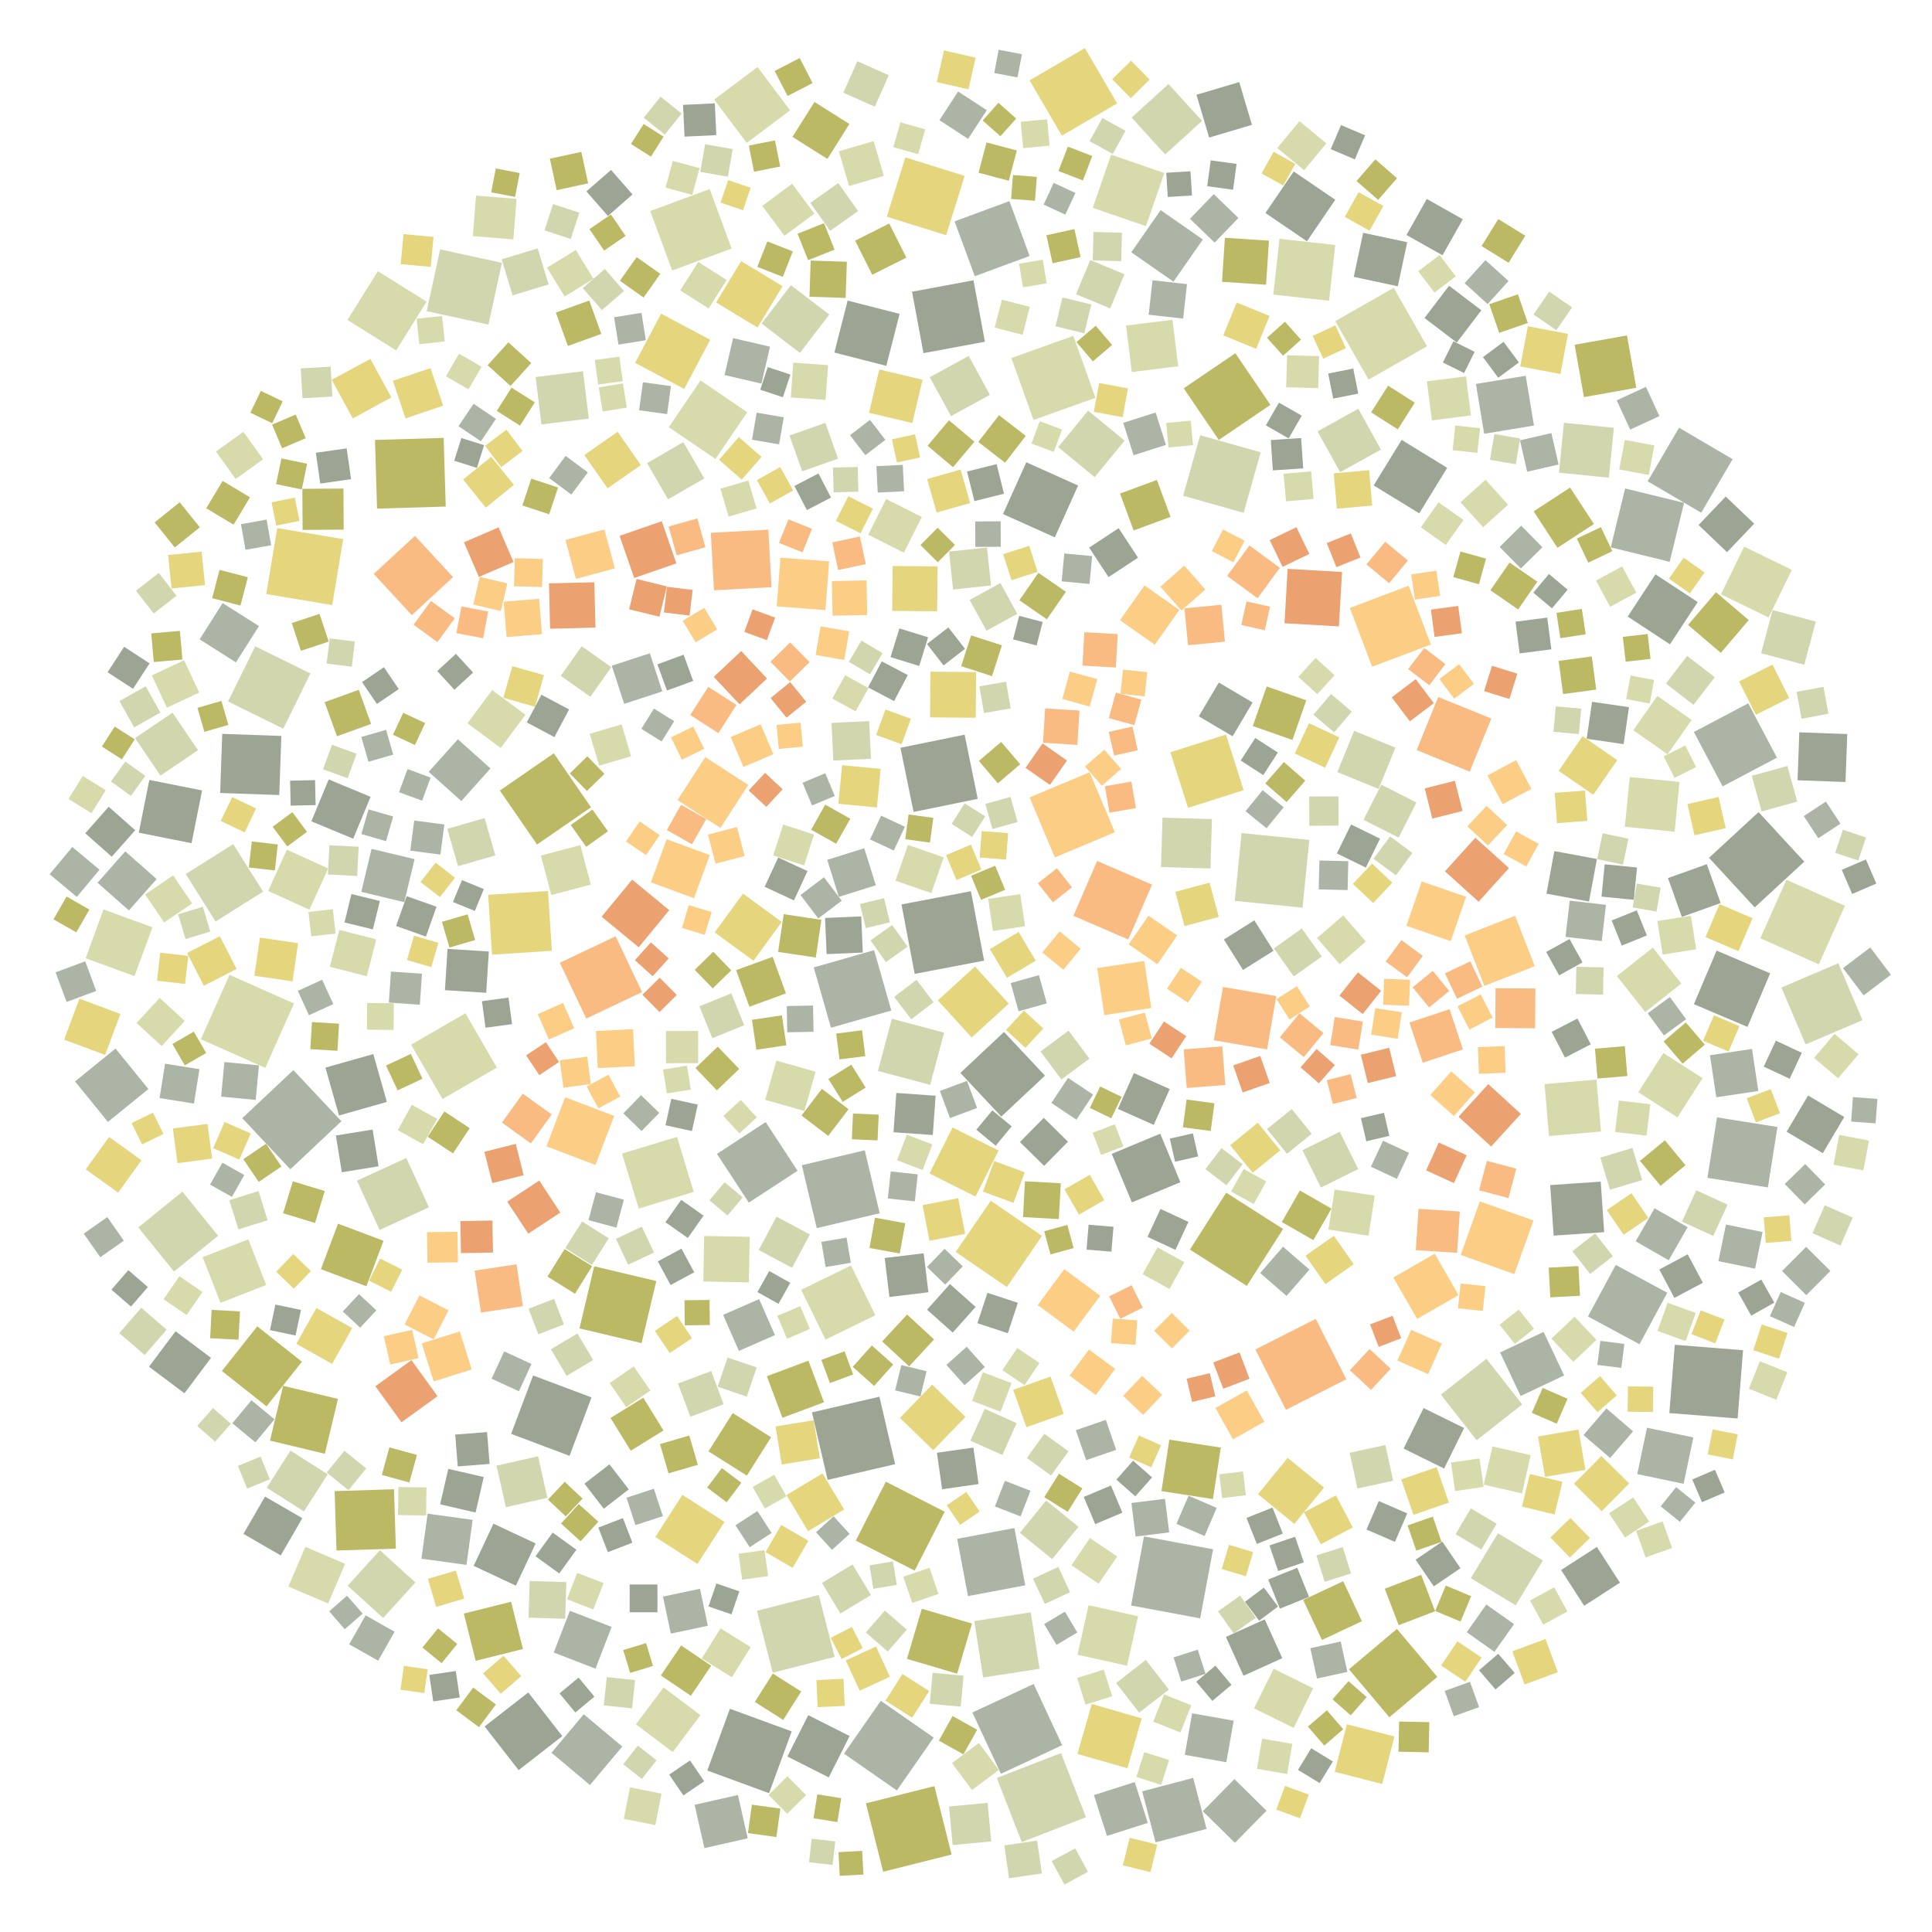 <?xml version="1.0" encoding="UTF-8" ?>
<svg width="927" height="927" viewBox="0 0 927 927" xmlns="http://www.w3.org/2000/svg" version="1.1">
<polygon points="384.734,559.08 414.93,551.925 422.085,582.121 391.889,589.276" fill="#ACB4A5" />
<polygon points="874.924,329.558 877.328,342.459 864.427,344.863 862.023,331.962" fill="#D1D6AF" />
<polygon points="602.338,647.485 631.305,632.816 645.975,661.783 617.008,676.452" fill="#F9BB82" />
<polygon points="481.744,495.154 501.394,516.103 480.445,535.754 460.795,514.805" fill="#9CA594" />
<polygon points="584.791,211.091 567.962,186.31 592.743,169.481 609.572,194.262" fill="#BBB964" />
<polygon points="157.466,416.679 148.476,436.489 128.666,427.499 137.656,407.689" fill="#D7DAAA" />
<polygon points="856.348,568.108 866.143,558.518 875.733,568.313 865.938,577.903" fill="#ACB4A5" />
<polygon points="669.311,739.812 655.648,733.896 661.564,720.234 675.226,726.15" fill="#9CA594" />
<polygon points="495.956,808.001 509.644,837.386 480.258,851.074 466.57,821.689" fill="#ACB4A5" />
<polygon points="465.858,427.617 472.194,460.937 438.875,467.272 432.539,433.953" fill="#9CA594" />
<polygon points="790.248,685.046 812.483,689.713 807.816,711.947 785.582,707.28" fill="#ACB4A5" />
<polygon points="447.278,664.372 463.254,679.852 447.774,695.828 431.798,680.348" fill="#E5D57D" />
<polygon points="526.485,325.859 522.854,339.014 509.699,335.382 513.33,322.227" fill="#FCCD84" />
<polygon points="435.088,781.937 425.923,792.43 415.431,783.265 424.595,772.772" fill="#D1D6AF" />
<polygon points="402.477,430.321 396.925,412.555 414.691,407.002 420.243,424.768" fill="#ACB4A5" />
<polygon points="803.582,645.241 836.347,647.85 833.739,680.615 800.973,678.007" fill="#9CA594" />
<polygon points="467.925,250.194 480.132,250.143 480.182,262.351 467.975,262.401" fill="#ACB4A5" />
<polygon points="340.791,163.031 328.286,186.606 304.71,174.101 317.216,150.525" fill="#E5D57D" />
<polygon points="825.668,313.243 809.959,299.854 823.348,284.145 839.057,297.534" fill="#BBB964" />
<polygon points="775.254,606.933 799.979,620.259 786.654,644.984 761.929,631.658" fill="#ACB4A5" />
<polygon points="695.54,484.229 701.941,503.507 682.662,509.908 676.262,490.63" fill="#F9BB82" />
<polygon points="110.126,467.752 141.029,481.491 127.29,512.395 96.386,498.655" fill="#D7DAAA" />
<polygon points="543.362,348.618 545.917,359.983 534.552,362.538 531.997,351.173" fill="#F9BB82" />
<polygon points="656.671,182.139 640.681,154.099 668.722,138.109 684.711,166.149" fill="#D7DAAA" />
<polygon points="541.363,450.79 515.042,439.413 526.418,413.092 552.739,424.469" fill="#F9BB82" />
<polygon points="295.54,594.407 307.955,588.576 313.786,600.992 301.37,606.822" fill="#D1D6AF" />
<polygon points="211.304,410.046 196.855,408.144 198.756,393.695 213.206,395.596" fill="#ACB4A5" />
<polygon points="533.138,74.212 558.638,83.018 549.833,108.519 524.332,99.713" fill="#D7DAAA" />
<polygon points="390.112,482.481 390.336,495.082 377.735,495.306 377.512,482.705" fill="#ACB4A5" />
<polygon points="494.02,382.624 522.813,370.518 534.919,399.311 506.126,411.418" fill="#FCCD84" />
<polygon points="454.108,654.895 463.843,646.194 472.543,655.929 462.809,664.63" fill="#ACB4A5" />
<polygon points="344.015,553.662 367.39,538.376 382.675,561.751 359.3,577.037" fill="#ACB4A5" />
<polygon points="617.848,699.49 635.298,713.734 621.054,731.184 603.604,716.94" fill="#E5D57D" />
<polygon points="423.75,898.083 415.502,865.255 448.33,857.007 456.578,889.835" fill="#BBB964" />
<polygon points="715.551,344.778 705.198,370.253 679.723,359.9 690.076,334.426" fill="#F9BB82" />
<polygon points="351.041,119.256 322.513,129.782 311.987,101.254 340.515,90.728" fill="#D7DAAA" />
<polygon points="390.451,464.175 419.398,455.911 427.662,484.857 398.715,493.122" fill="#ACB4A5" />
<polygon points="542.716,770.327 548.901,737.182 582.046,743.367 575.861,776.512" fill="#ACB4A5" />
<polygon points="624.964,435.508 592.457,432.235 595.729,399.728 628.236,403" fill="#D1D6AF" />
<polygon points="865.717,318.955 845.005,313.434 850.526,292.722 871.239,298.243" fill="#D1D6AF" />
<polygon points="300.161,113.18 289.875,120.226 282.83,109.94 293.116,102.895" fill="#BBB964" />
<polygon points="517.471,732.593 504.847,748.099 489.34,735.475 501.965,719.968" fill="#D1D6AF" />
<polygon points="852.607,363.533 826.528,377.308 812.753,351.229 838.832,337.454" fill="#ACB4A5" />
<polygon points="601.017,337.08 591.42,353.292 575.207,343.695 584.805,327.483" fill="#9CA594" />
<polygon points="793.051,454.666 806.702,471.924 789.443,485.574 775.793,468.316" fill="#D7DAAA" />
<polygon points="402.098,220.064 384.902,226.146 378.82,208.95 396.016,202.868" fill="#D1D6AF" />
<polygon points="420.768,387.437 402.265,385.655 404.047,367.152 422.55,368.934" fill="#E5D57D" />
<polygon points="569.4,522.03 567.949,503.506 586.473,502.055 587.924,520.579" fill="#F9BB82" />
<polygon points="718.75,735.678 740.287,748.711 727.254,770.249 705.716,757.215" fill="#D1D6AF" />
<polygon points="76.998,372.142 64.801,354.149 82.794,341.952 94.991,359.945" fill="#D1D6AF" />
<polygon points="354.849,337.943 342.471,324.767 355.647,312.389 368.025,325.565" fill="#EBA170" />
<polygon points="765.78,278.578 778.333,271.788 785.123,284.341 772.57,291.131" fill="#D7DAAA" />
<polygon points="334.997,510.108 319.559,510.139 319.528,494.7 334.967,494.67" fill="#D7DAAA" />
<polygon points="607.169,102.194 620.75,82.269 640.676,95.85 627.095,115.775" fill="#9CA594" />
<polygon points="511.441,283.959 502.306,297.156 489.11,288.022 498.244,274.825" fill="#BBB964" />
<polygon points="840.891,440.561 834.15,456.383 818.329,449.642 825.07,433.82" fill="#E5D57D" />
<polygon points="446.43,322.279 468.352,322.457 468.175,344.379 446.252,344.202" fill="#E5D57D" />
<polygon points="351.574,677.989 369.976,689.62 358.346,708.022 339.943,696.392" fill="#BBB964" />
<polygon points="193.786,799.313 205.208,800.945 203.576,812.368 192.153,810.735" fill="#E5D57D" />
<polygon points="686.538,309.236 658.355,319.907 647.684,291.724 675.868,281.053" fill="#FCCD84" />
<polygon points="539.53,131.591 532.699,147.988 516.302,141.157 523.133,124.76" fill="#D1D6AF" />
<polygon points="337.875,593.034 359.716,593.45 359.301,615.291 337.459,614.875" fill="#D7DAAA" />
<polygon points="566.364,567.234 543.097,576.914 533.417,553.646 556.685,543.966" fill="#9CA594" />
<polygon points="719.544,262.409 729.903,252.233 740.079,262.592 729.72,272.768" fill="#ACB4A5" />
<polygon points="179.917,211.095 212.873,210.098 213.869,243.054 180.914,244.05" fill="#BBB964" />
<polygon points="492.689,699.571 501.081,687.966 512.685,696.359 504.293,707.963" fill="#D1D6AF" />
<polygon points="424.491,603.608 443.195,601.342 445.461,620.045 426.758,622.311" fill="#9CA594" />
<polygon points="499.964,592.989 483.103,617.552 458.541,600.691 475.401,576.129" fill="#E5D57D" />
<polygon points="865.721,413.435 841.939,435.371 820.002,411.59 843.784,389.653" fill="#9CA594" />
<polygon points="238.388,512.252 212.328,527.321 197.258,501.261 223.318,486.192" fill="#D7DAAA" />
<polygon points="299.016,791.72 309.98,788.371 313.328,799.335 302.364,802.684" fill="#BBB964" />
<polygon points="177.82,382.334 169.476,402.425 149.385,394.082 157.729,373.991" fill="#9CA594" />
<polygon points="479.147,552.058 468.057,574.139 445.977,563.049 457.067,540.968" fill="#E5D57D" />
<polygon points="109.43,336.575 122.481,310.106 148.95,323.157 135.899,349.626" fill="#D1D6AF" />
<polygon points="882.03,462.193 893.667,489.484 866.375,501.121 854.738,473.83" fill="#D1D6AF" />
<polygon points="710.778,148.883 698.985,164.371 683.497,152.579 695.29,137.091" fill="#9CA594" />
<polygon points="388.444,317.689 378.99,327.002 369.676,317.548 379.13,308.235" fill="#F9BB82" />
<polygon points="484.032,481.555 466.228,497.802 449.981,479.998 467.786,463.751" fill="#E5D57D" />
<polygon points="408.724,546.634 409.267,534.286 421.614,534.828 421.072,547.176" fill="#BBB964" />
<polygon points="446.31,520.534 421.253,513.856 427.932,488.799 452.988,495.478" fill="#D1D6AF" />
<polygon points="402.784,508.316 401.217,495.913 413.619,494.345 415.187,506.748" fill="#BBB964" />
<polygon points="650.87,86.858 659.918,76.469 670.307,85.518 661.258,95.906" fill="#BBB964" />
<polygon points="273.852,114.645 261.25,110.525 265.37,97.924 277.971,102.044" fill="#D1D6AF" />
<polygon points="240.505,224.126 232.765,213.899 242.993,206.16 250.732,216.387" fill="#E5D57D" />
<polygon points="437.737,202.987 416.961,198.053 421.894,177.277 442.671,182.21" fill="#E5D57D" />
<polygon points="149.173,609.879 140.998,618.351 132.526,610.176 140.701,601.704" fill="#E5D57D" />
<polygon points="633.796,569.795 624.929,551.897 642.827,543.03 651.694,560.928" fill="#D1D6AF" />
<polygon points="283.579,387.345 257.684,405.213 239.817,379.317 265.712,361.45" fill="#BBB964" />
<polygon points="446.107,180.991 464.778,170.786 474.983,189.457 456.312,199.662" fill="#D1D6AF" />
<polygon points="675.367,731.901 687.476,727.709 691.668,739.818 679.559,744.009" fill="#BBB964" />
<polygon points="644.474,758.697 653.468,777.882 634.284,786.876 625.289,767.692" fill="#BBB964" />
<polygon points="400.476,794.985 370.778,802.595 363.169,772.896 392.867,765.287" fill="#D1D6AF" />
<polygon points="285.101,607.583 314.902,614.646 307.839,644.448 278.037,637.384" fill="#BBB964" />
<polygon points="425.035,710.936 453.289,725.352 438.872,753.607 410.618,739.19" fill="#BBB964" />
<polygon points="494.564,773.603 498.788,800.679 471.712,804.903 467.488,777.827" fill="#D1D6AF" />
<polygon points="435.654,405.415 452.811,411.372 446.854,428.529 429.697,422.572" fill="#D7DAAA" />
<polygon points="779.035,357.045 761.304,354.465 763.885,336.733 781.616,339.314" fill="#9CA594" />
<polygon points="647.255,800.956 670.261,781.574 689.643,804.58 666.636,823.962" fill="#BBB964" />
<polygon points="560.662,40.315 576.755,58.01 559.059,74.103 542.966,56.408" fill="#D1D6AF" />
<polygon points="356.489,428.783 375.102,442.358 361.527,460.971 342.914,447.396" fill="#E5D57D" />
<polygon points="742.397,296.332 744.356,311.553 729.135,313.512 727.175,298.291" fill="#9CA594" />
<polygon points="459.265,738.362 486.733,733.176 491.919,760.644 464.451,765.83" fill="#ACB4A5" />
<polygon points="469.126,383.296 438.341,389.582 432.055,358.796 462.84,352.51" fill="#9CA594" />
<polygon points="219.634,703.606 218.431,688.332 233.705,687.129 234.908,702.403" fill="#9CA594" />
<polygon points="333.693,512.472 344.391,502.181 354.681,512.879 343.983,523.169" fill="#BBB964" />
<polygon points="83.489,610.099 66.343,588.926 87.516,571.78 104.662,592.953" fill="#D1D6AF" />
<polygon points="240.242,358.905 224.293,347.039 236.159,331.09 252.108,342.956" fill="#D7DAAA" />
<polygon points="632.483,186.238 617.123,185.793 617.567,170.434 632.927,170.878" fill="#D7DAAA" />
<polygon points="838.457,492.72 812.75,481.824 823.646,456.118 849.352,467.014" fill="#9CA594" />
<polygon points="272.045,767.358 276.942,754.704 289.596,759.601 284.699,772.256" fill="#D7DAAA" />
<polygon points="705.767,199.325 687.031,201.716 684.64,182.98 703.376,180.589" fill="#D7DAAA" />
<polygon points="703.434,430.293 696.075,451.562 674.806,444.204 682.164,422.935" fill="#FCCD84" />
<polygon points="247.526,760.815 227.272,751.328 236.758,731.074 257.013,740.561" fill="#9CA594" />
<polygon points="237.681,410.433 219.783,415.597 214.62,397.699 232.517,392.536" fill="#D1D6AF" />
<polygon points="422.622,816.065 447.985,833.722 430.328,859.085 404.965,841.428" fill="#ACB4A5" />
<polygon points="530.591,681.272 535.547,695.656 521.162,700.612 516.207,686.227" fill="#ACB4A5" />
<polygon points="567.676,237.854 575.879,208.831 604.902,217.033 596.699,246.057" fill="#D1D6AF" />
<polygon points="477.058,35.038 479.175,23.885 490.328,26.002 488.211,37.155" fill="#ACB4A5" />
<polygon points="384.429,618.86 408.329,607.204 419.985,631.103 396.085,642.759" fill="#D7DAAA" />
<polygon points="369.006,860.389 339.369,849.528 350.23,819.891 379.868,830.752" fill="#9CA594" />
<polygon points="586.795,473.557 612.368,477.951 607.974,503.524 582.401,499.13" fill="#F9BB82" />
<polygon points="282.05,226.647 274.146,237.294 263.499,229.39 271.403,218.743" fill="#ACB4A5" />
<polygon points="699.321,482.865 710.447,477.141 716.171,488.267 705.045,493.991" fill="#FCCD84" />
<polygon points="607.774,329.354 626.789,336.018 620.124,355.034 601.109,348.369" fill="#BBB964" />
<polygon points="267.099,91.244 263.828,76.143 278.929,72.871 282.2,87.973" fill="#BBB964" />
<polygon points="568.461,842.003 572.009,822.071 591.941,825.62 588.393,845.552" fill="#ACB4A5" />
<polygon points="232.429,552.633 247.468,548.855 251.246,563.894 236.206,567.672" fill="#EBA170" />
<polygon points="865.483,391.574 876.095,384.597 883.072,395.209 872.46,402.186" fill="#ACB4A5" />
<polygon points="320.893,204.964 336.132,182.563 358.533,197.802 343.294,220.204" fill="#D7DAAA" />
<polygon points="543.046,178.499 540.282,156.214 562.567,153.45 565.331,175.735" fill="#D7DAAA" />
<polygon points="183.847,776.329 166.808,760.863 182.275,743.824 199.313,759.29" fill="#D1D6AF" />
<polygon points="168.442,229.912 153.663,232.024 151.551,217.245 166.33,215.133" fill="#9CA594" />
<polygon points="176.05,494.047 176.176,481.252 188.972,481.378 188.846,494.174" fill="#D7DAAA" />
<polygon points="783.927,431.738 768.423,430.204 769.957,414.7 785.462,416.234" fill="#9CA594" />
<polygon points="211.184,119.659 240.826,126.108 234.378,155.75 204.736,149.301" fill="#D1D6AF" />
<polygon points="364.761,187.003 368.366,176.118 379.251,179.724 375.646,190.609" fill="#9CA594" />
<polygon points="808.717,559.081 796.763,568.965 786.879,557.012 798.833,547.128" fill="#BBB964" />
<polygon points="394.358,522.443 407.161,532.221 397.384,545.024 384.58,535.247" fill="#BBB964" />
<polygon points="304.907,731.768 300.597,718.629 313.736,714.319 318.046,727.458" fill="#ACB4A5" />
<polygon points="848.25,569.746 819.244,565.144 823.847,536.139 852.852,540.741" fill="#ACB4A5" />
<polygon points="508.032,584.931 490.854,583.98 491.805,566.801 508.984,567.753" fill="#BBB964" />
<polygon points="325.058,383.902 338.408,363.277 359.033,376.628 345.682,397.252" fill="#FCCD84" />
<polygon points="211.176,721.803 215.096,704.782 232.116,708.701 228.197,725.722" fill="#9CA594" />
<polygon points="844.382,653.15 857.582,658.408 852.325,671.608 839.125,666.351" fill="#D7DAAA" />
<polygon points="512.425,547.792 500.996,559.412 489.375,547.982 500.805,536.362" fill="#9CA594" />
<polygon points="482.69,494.195 491.281,484.899 500.577,493.49 491.986,502.786" fill="#E5D57D" />
<polygon points="375.484,137.31 363.449,157.157 343.602,145.122 355.637,125.275" fill="#E5D57D" />
<polygon points="617.828,272.94 643.93,274.449 642.421,300.551 616.319,299.043" fill="#EBA170" />
<polygon points="318.359,686.374 302.642,696.072 292.943,680.355 308.66,670.657" fill="#BBB964" />
<polygon points="217.368,276.894 197.59,295.155 179.33,275.377 199.108,257.116" fill="#F9BB82" />
<polygon points="402.501,72.583 419.18,67.694 424.069,84.373 407.39,89.262" fill="#D7DAAA" />
<polygon points="193.975,432.868 173.342,427.923 178.287,407.29 198.92,412.235" fill="#ACB4A5" />
<polygon points="701.879,105.211 692.128,122.494 674.845,112.743 684.596,95.46" fill="#9CA594" />
<polygon points="570.791,638.447 562.306,647.001 553.752,638.516 562.236,629.962" fill="#FCCD84" />
<polygon points="388.575,592.309 380.045,608.309 364.045,599.778 372.576,583.779" fill="#D1D6AF" />
<polygon points="509.088,841.123 521.046,871.918 490.251,883.876 478.293,853.081" fill="#D1D6AF" />
<polygon points="277.685,721.648 287.072,730.146 278.574,739.533 269.187,731.035" fill="#BBB964" />
<polygon points="472.567,163.964 443.091,169.443 437.613,139.967 467.088,134.489" fill="#9CA594" />
<polygon points="649.739,350.658 669.541,358.728 661.471,378.53 641.669,370.46" fill="#D1D6AF" />
<polygon points="285.705,301.153 263.937,301.672 263.418,279.905 285.186,279.386" fill="#EBA170" />
<polygon points="127.715,616.559 105.803,625.13 97.232,603.218 119.144,594.647" fill="#D7DAAA" />
<polygon points="291.513,234.311 280.363,218.33 296.345,207.18 307.494,223.161" fill="#E5D57D" />
<polygon points="127.746,285.043 133.017,253.384 164.677,258.655 159.405,290.314" fill="#E5D57D" />
<polygon points="467.534,240.444 463.985,226.242 478.186,222.693 481.736,236.894" fill="#9CA594" />
<polygon points="801.267,309.155 780.993,295.837 794.311,275.562 814.586,288.881" fill="#9CA594" />
<polygon points="507.712,214.534 522.096,197.022 539.607,211.406 525.224,228.918" fill="#D1D6AF" />
<polygon points="569.531,136.326 567.685,152.86 551.151,151.013 552.998,134.479" fill="#ACB4A5" />
<polygon points="415.218,218.408 407.839,208.831 417.417,201.452 424.796,211.029" fill="#ACB4A5" />
<polygon points="688.326,305.602 686.575,292.502 699.675,290.752 701.426,303.851" fill="#EBA170" />
<polygon points="719.75,648.929 740.63,639.07 750.49,659.95 729.609,669.81" fill="#ACB4A5" />
<polygon points="203.022,549.015 190.859,542.274 197.6,530.11 209.763,536.851" fill="#D7DAAA" />
<polygon points="557.171,856.39 545.254,852.612 549.033,840.695 560.949,844.474" fill="#D7DAAA" />
<polygon points="885.219,434.629 872.702,462.695 844.636,450.178 857.153,422.112" fill="#D7DAAA" />
<polygon points="554.078,309.347 537.403,297.578 549.172,280.903 565.847,292.672" fill="#FCCD84" />
<polygon points="79.2,510.373 95.698,513.011 93.06,529.509 76.562,526.871" fill="#ACB4A5" />
<polygon points="554.468,883.974 548.028,859.508 572.494,853.068 578.934,877.533" fill="#ACB4A5" />
<polygon points="312.289,423.395 319.864,402.691 340.568,410.267 332.993,430.971" fill="#FCCD84" />
<polygon points="535.537,807.522 549.765,796.463 560.823,810.691 546.595,821.75" fill="#D1D6AF" />
<polygon points="285.949,494.688 303.744,493.818 304.613,511.613 286.818,512.483" fill="#FCCD84" />
<polygon points="106.841,289.356 124.254,300.412 113.199,317.825 95.786,306.77" fill="#ACB4A5" />
<polygon points="490.946,71.086 489.754,58.428 502.411,57.236 503.604,69.893" fill="#D7DAAA" />
<polygon points="409.157,655.829 418.316,645.57 428.575,654.729 419.416,664.988" fill="#BBB964" />
<polygon points="494.018,38.569 520.542,23.083 536.028,49.607 509.504,65.093" fill="#E5D57D" />
<polygon points="735.764,585.609 726.593,611.319 700.883,602.148 710.053,576.438" fill="#FCCD84" />
<polygon points="184.199,320.145 191.337,330.633 180.849,337.771 173.711,327.283" fill="#9CA594" />
<polygon points="459.716,43.917 473.463,52.881 464.499,66.629 450.752,57.665" fill="#ACB4A5" />
<polygon points="469.539,712.074 452.035,714.562 449.546,697.058 467.05,694.569" fill="#9CA594" />
<polygon points="580.801,416.726 557.09,416.029 557.787,392.319 581.498,393.015" fill="#D1D6AF" />
<polygon points="592.288,853.638 607.695,868.802 592.532,884.209 577.125,869.045" fill="#ACB4A5" />
<polygon points="185.62,528.718 162.656,535.228 156.146,512.263 179.11,505.753" fill="#9CA594" />
<polygon points="116.815,735.974 127.164,718.083 145.055,728.432 134.706,746.323" fill="#9CA594" />
<polygon points="734.472,698.208 730.275,716.556 711.927,712.359 716.124,694.011" fill="#D7DAAA" />
<polygon points="69.642,429.141 83.104,420.05 92.195,433.512 78.733,442.604" fill="#D7DAAA" />
<polygon points="823.486,526.485 820.474,506.307 840.652,503.295 843.664,523.473" fill="#ACB4A5" />
<polygon points="262.2,550.009 271.153,526.491 294.672,535.444 285.718,558.962" fill="#FCCD84" />
<polygon points="465.24,287.876 479.993,279.765 488.104,294.518 473.351,302.629" fill="#D1D6AF" />
<polygon points="194.123,635.508 201.272,621.573 215.207,628.721 208.058,642.657" fill="#FCCD84" />
<polygon points="240.28,812.717 231.793,802.938 241.572,794.45 250.06,804.23" fill="#E5D57D" />
<polygon points="824.527,605.118 828.13,587.544 845.704,591.147 842.1,608.721" fill="#ACB4A5" />
<polygon points="321.086,851.483 331.077,844.681 337.879,854.672 327.888,861.474" fill="#9CA594" />
<polygon points="123.432,636.39 144.859,653.359 127.89,674.786 106.463,657.817" fill="#BBB964" />
<polygon points="364.237,623.324 371.823,640.594 354.553,648.179 346.968,630.909" fill="#ACB4A5" />
<polygon points="533.903,632.681 545.668,633.514 544.836,645.28 533.07,644.447" fill="#FCCD84" />
<polygon points="543.923,254.525 537.397,236.812 555.109,230.286 561.635,247.998" fill="#BBB964" />
<polygon points="630.188,342.919 638.654,332.987 648.586,341.453 640.12,351.385" fill="#D1D6AF" />
<polygon points="749.037,753.311 766.199,742.239 777.272,759.4 760.11,770.473" fill="#9CA594" />
<polygon points="40.904,399.817 52.154,387.097 64.874,398.346 53.624,411.066" fill="#9CA594" />
<polygon points="26.674,466.541 40.88,461.254 46.167,475.459 31.961,480.746" fill="#ACB4A5" />
<polygon points="467.725,132.52 458.017,106.214 484.323,96.506 494.031,122.812" fill="#ACB4A5" />
<polygon points="107.67,509.589 124.255,511.165 122.679,527.75 106.094,526.174" fill="#ACB4A5" />
<polygon points="135.85,664.91 162.169,671.219 155.86,697.538 129.541,691.229" fill="#BBB964" />
<polygon points="569.962,481.079 559.93,474.396 566.613,464.363 576.645,471.047" fill="#FCCD84" />
<polygon points="729.741,534.465 715.46,550.096 699.829,535.815 714.111,520.184" fill="#EBA170" />
<polygon points="306.054,837.557 315.005,844.603 307.958,853.554 299.008,846.507" fill="#D1D6AF" />
<polygon points="583.124,670.014 571.996,672.66 569.35,661.531 580.478,658.885" fill="#EBA170" />
<polygon points="67.876,556.718 56.685,572.255 41.148,561.063 52.34,545.527" fill="#E5D57D" />
<polygon points="71.202,522.535 51.776,538.312 35.999,518.885 55.425,503.108" fill="#ACB4A5" />
<polygon points="468.109,627.077 457.134,639.399 444.812,628.423 455.787,616.102" fill="#9CA594" />
<polygon points="359.71,742.366 352.88,731.845 363.401,725.015 370.231,735.536" fill="#ACB4A5" />
<polygon points="805.643,205.237 831.336,220.315 816.258,246.009 790.564,230.93" fill="#ACB4A5" />
<polygon points="623.508,486.226 635.034,495.67 625.59,507.196 614.064,497.752" fill="#F9BB82" />
<polygon points="673.47,695.033 683.061,675.596 702.499,685.187 692.907,704.624" fill="#9CA594" />
<polygon points="597.358,768.565 606.416,761.762 613.218,770.82 604.16,777.623" fill="#9CA594" />
<polygon points="700.744,264.618 713.025,268.043 709.6,280.323 697.319,276.898" fill="#BBB964" />
<polygon points="459.769,574.901 463.108,592.026 445.984,595.365 442.645,578.241" fill="#E5D57D" />
<polygon points="247.025,267.82 260.481,268.233 260.068,281.688 246.612,281.275" fill="#FCCD84" />
<polygon points="635.921,616.122 626.394,602.488 640.028,592.961 649.555,606.595" fill="#E5D57D" />
<polygon points="458.201,261.465 449.949,269.773 441.641,261.522 449.892,253.213" fill="#BBB964" />
<polygon points="209.93,669.916 192.632,682.434 180.114,665.137 197.411,652.618" fill="#EBA170" />
<polygon points="234.243,429.353 262.947,427.515 264.785,456.22 236.08,458.057" fill="#E5D57D" />
<polygon points="556.902,100.818 577.135,114.917 563.036,135.15 542.804,121.051" fill="#ACB4A5" />
<polygon points="140.505,566.815 155.827,571.478 151.164,586.799 135.843,582.137" fill="#BBB964" />
<polygon points="558.519,490.126 569.172,497.17 562.128,507.822 551.476,500.778" fill="#EBA170" />
<polygon points="228.411,93.859 247.862,95.411 246.31,114.863 226.858,113.31" fill="#D7DAAA" />
<polygon points="507.777,751.828 513.422,763.951 501.299,769.596 495.654,757.473" fill="#D1D6AF" />
<polygon points="459.248,803.057 435.188,795.949 442.296,771.889 466.356,778.997" fill="#BBB964" />
<polygon points="501.469,339.902 517.958,340.929 516.931,357.418 500.442,356.391" fill="#F9BB82" />
<polygon points="426.467,36.099 419.746,51.188 404.657,44.467 411.378,29.378" fill="#D1D6AF" />
<polygon points="768.042,566.96 769.711,591.208 745.463,592.877 743.794,568.629" fill="#9CA594" />
<polygon points="587.725,114.072 608.868,115.467 607.474,136.61 586.33,135.216" fill="#BBB964" />
<polygon points="455.334,201.661 467.55,211.948 457.264,224.163 445.048,213.877" fill="#BBB964" />
<polygon points="48.113,603.237 40.173,591.914 51.496,583.974 59.436,595.297" fill="#ACB4A5" />
<polygon points="727.281,222.767 714.904,220.649 717.022,208.272 729.399,210.39" fill="#D1D6AF" />
<polygon points="205.702,370.352 219.701,354.706 235.346,368.705 221.348,384.35" fill="#ACB4A5" />
<polygon points="431.545,301.527 445.309,305.777 441.059,319.541 427.295,315.291" fill="#9CA594" />
<polygon points="315.43,318.75 328.002,314.149 332.603,326.72 320.032,331.322" fill="#9CA594" />
<polygon points="723.809,574.849 709.691,571.127 713.412,557.009 727.53,560.731" fill="#F9BB82" />
<polygon points="485.329,663.653 480.111,677.368 466.396,672.15 471.613,658.435" fill="#D7DAAA" />
<polygon points="161.685,353.272 155.765,336.898 172.138,330.978 178.058,347.352" fill="#BBB964" />
<polygon points="325.288,663.823 341.236,657.848 347.211,673.796 331.263,679.771" fill="#D1D6AF" />
<polygon points="204.685,144.735 190.082,168.109 166.708,153.506 181.311,130.132" fill="#D7DAAA" />
<polygon points="745.958,380.423 760.51,379.313 761.62,393.866 747.067,394.975" fill="#E5D57D" />
<polygon points="713.232,651.989 730.392,673.88 708.501,691.041 691.34,669.149" fill="#D1D6AF" />
<polygon points="644.524,439.212 655.356,451.798 642.769,462.63 631.937,450.044" fill="#D7DAAA" />
<polygon points="709.45,432.652 693.32,418.081 707.891,401.951 724.02,416.522" fill="#EBA170" />
<polygon points="302.785,362.864 287.481,367.381 282.964,352.077 298.268,347.56" fill="#D7DAAA" />
<polygon points="755.517,165.414 780.645,160.938 785.122,186.066 759.994,190.542" fill="#BBB964" />
<polygon points="340.598,635.758 328.561,635.921 328.397,623.883 340.435,623.72" fill="#BBB964" />
<polygon points="125.153,187.557 135.633,192.582 130.607,203.062 120.128,198.036" fill="#BBB964" />
<polygon points="358.763,882.047 337.984,886.75 333.281,865.971 354.06,861.268" fill="#ACB4A5" />
<polygon points="321.112,436.698 306.469,454.506 288.661,439.863 303.305,422.055" fill="#EBA170" />
<polygon points="308.488,183.414 321.926,185.256 320.084,198.694 306.646,196.852" fill="#ACB4A5" />
<polygon points="144.395,628.528 141.813,640.796 129.545,638.214 132.127,625.946" fill="#9CA594" />
<polygon points="377.115,476.646 359.574,483.034 353.186,465.493 370.727,459.105" fill="#BBB964" />
<polygon points="512.48,517.2 524.498,525.216 516.482,537.234 504.464,529.218" fill="#ACB4A5" />
<polygon points="212.625,194.667 194.581,200.742 188.506,182.698 206.55,176.623" fill="#E5D57D" />
<polygon points="771.947,229.21 747.992,226.796 750.407,202.84 774.362,205.255" fill="#D1D6AF" />
<polygon points="803.505,399.053 779.631,396.704 781.98,372.83 805.854,375.178" fill="#D7DAAA" />
<polygon points="220.227,169.727 231.052,175.976 224.803,186.801 213.978,180.552" fill="#D7DAAA" />
<polygon points="324.53,270.329 304.296,277.33 297.295,257.096 317.529,250.095" fill="#EBA170" />
<polygon points="273.276,698.526 245.246,687.991 255.781,659.96 283.811,670.496" fill="#9CA594" />
<polygon points="569.365,527.57 582.691,529.358 580.903,542.683 567.578,540.896" fill="#BBB964" />
<polygon points="143.042,452.56 140.352,470.877 122.034,468.186 124.725,449.869" fill="#E5D57D" />
<polygon points="529.86,487.06 526.454,464.504 549.01,461.098 552.416,483.654" fill="#FCCD84" />
<polygon points="628.171,382.179 642.203,382.104 642.278,396.136 628.246,396.211" fill="#D1D6AF" />
<polygon points="395.877,440.445 413.231,439.696 413.98,457.05 396.626,457.799" fill="#9CA594" />
<polygon points="623.769,872.461 612.392,868.262 616.591,856.884 627.968,861.083" fill="#E5D57D" />
<polygon points="397.127,710.06 389.588,677.69 421.958,670.151 429.497,702.521" fill="#9CA594" />
<polygon points="284.106,607.544 275.89,620.761 262.672,612.544 270.889,599.327" fill="#BBB964" />
<polygon points="225.367,541.296 217.361,553.432 205.225,545.426 213.231,533.29" fill="#BBB964" />
<polygon points="588.355,572.27 615.656,589.684 598.242,616.985 570.941,599.571" fill="#BBB964" />
<polygon points="799.308,327.983 809.512,314.722 822.773,324.926 812.569,338.187" fill="#D1D6AF" />
<polygon points="734.982,677.905 740.176,665.946 752.135,671.14 746.942,683.099" fill="#BBB964" />
<polygon points="655.564,547.575 652.998,536.509 664.063,533.943 666.63,545.008" fill="#9CA594" />
<polygon points="186.575,481.06 187.594,466.182 202.473,467.201 201.453,482.079" fill="#ACB4A5" />
<polygon points="349.075,651.381 363.069,656.098 358.352,670.092 344.358,665.375" fill="#D1D6AF" />
<polygon points="256.991,180.914 279.728,178.115 282.526,200.852 259.789,203.65" fill="#D1D6AF" />
<polygon points="49.68,436.343 73.118,444.918 64.543,468.356 41.105,459.781" fill="#D7DAAA" />
<polygon points="347.628,730.226 334.648,750.446 314.428,737.466 327.408,717.246" fill="#E5D57D" />
<polygon points="358.294,68.571 342.665,47.772 363.463,32.144 379.092,52.942" fill="#D7DAAA" />
<polygon points="140.756,513.457 163.817,537.975 139.3,561.036 116.238,536.518" fill="#ACB4A5" />
<polygon points="141.891,198.928 146.696,210.266 135.359,215.071 130.553,203.733" fill="#BBB964" />
<polygon points="547.797,824.491 540.914,848.438 516.968,841.555 523.85,817.609" fill="#E5D57D" />
<polygon points="371.075,361.902 356.71,367.996 350.616,353.631 364.981,347.537" fill="#FCCD84" />
<polygon points="271.216,598.869 279.31,586.081 292.099,594.174 284.005,606.963" fill="#D1D6AF" />
<polygon points="339.849,329.565 353.363,338.233 344.694,351.747 331.18,343.078" fill="#F9BB82" />
<polygon points="318.397,809.663 336.083,822.961 322.784,840.647 305.098,827.348" fill="#D7DAAA" />
<polygon points="723.581,242.175 711.592,252.971 700.796,240.982 712.785,230.186" fill="#D7DAAA" />
<polygon points="613.292,753.821 609.118,741.525 621.414,737.35 625.588,749.646" fill="#9CA594" />
<polygon points="641.007,717.539 649.081,732.884 633.736,740.958 625.662,725.613" fill="#E5D57D" />
<polygon points="342.579,283.244 341.07,255.648 368.666,254.139 370.175,281.735" fill="#F9BB82" />
<polygon points="326.769,386.18 338.861,393.004 332.037,405.097 319.945,398.272" fill="#F9BB82" />
<polygon points="611.089,800.683 630.081,810.063 620.702,829.055 601.71,819.675" fill="#D7DAAA" />
<polygon points="643.018,226.557 632.165,206.986 651.735,196.133 662.588,215.704" fill="#D1D6AF" />
<polygon points="397.826,269.35 396.063,292.716 372.697,290.954 374.459,267.588" fill="#FCCD84" />
<polygon points="134.991,353.111 133.996,381.472 105.635,380.478 106.629,352.117" fill="#9CA594" />
<polygon points="447.577,544.596 428.726,543.261 430.061,524.41 448.912,525.745" fill="#9CA594" />
<polygon points="604.688,506.66 609.225,519.647 596.238,524.185 591.7,511.198" fill="#EBA170" />
<polygon points="735.867,245.354 753.354,233.935 764.773,251.423 747.286,262.842" fill="#BBB964" />
<polygon points="483.169,469.17 474.956,455.373 488.753,447.16 496.966,460.957" fill="#E5D57D" />
<polygon points="328.46,65.562 327.735,50.316 342.981,49.591 343.706,64.837" fill="#9CA594" />
<polygon points="731.524,808.237 725.637,792.311 741.563,786.424 747.45,802.35" fill="#E5D57D" />
<polygon points="324.869,545.512 332.85,571.899 306.462,579.88 298.482,553.492" fill="#D7DAAA" />
<polygon points="466.478,401.568 456.607,395.328 462.846,385.457 472.718,391.697" fill="#D1D6AF" />
<polygon points="549.213,334.149 537.602,332.892 538.859,321.28 550.47,322.538" fill="#FCCD84" />
<polygon points="781.695,711.778 768.522,725.088 755.212,711.915 768.385,698.605" fill="#E5D57D" />
<polygon points="253.47,812.058 269.797,833.007 248.849,849.334 232.522,828.385" fill="#9CA594" />
<polygon points="301.869,292.34 305.443,277.799 319.984,281.373 316.41,295.914" fill="#EBA170" />
<polygon points="494.447,715.275 489.688,727.58 477.384,722.821 482.143,710.516" fill="#ACB4A5" />
<polygon points="492.424,221.797 517.289,232.965 506.121,257.829 481.256,246.661" fill="#9CA594" />
<polygon points="245.24,768.54 250.912,791.218 228.234,796.89 222.562,774.212" fill="#BBB964" />
<polygon points="688.398,601.547 699.829,621.411 679.965,632.842 668.534,612.978" fill="#FCCD84" />
<polygon points="891.744,505.876 881.933,517.38 870.429,507.568 880.241,496.064" fill="#D7DAAA" />
<polygon points="857.234,543.009 867.541,525.638 884.912,535.945 874.605,553.316" fill="#9CA594" />
<polygon points="603.487,538.715 614.273,551.935 601.052,562.721 590.267,549.501" fill="#E5D57D" />
<polygon points="668.162,631.322 672.305,642.105 661.521,646.247 657.379,635.464" fill="#EBA170" />
<polygon points="522.589,262.743 536.742,253.432 546.053,267.585 531.9,276.896" fill="#9CA594" />
<polygon points="392.712,227.176 398.719,238.738 387.157,244.745 381.15,233.182" fill="#9CA594" />
<polygon points="822.998,644.58 811.57,640.123 816.027,628.694 827.456,633.151" fill="#E5D57D" />
<polygon points="630.158,595.036 615.027,586.355 623.707,571.224 638.839,579.905" fill="#BBB964" />
<polygon points="385.969,533.075 367.142,527.71 372.507,508.884 391.334,514.248" fill="#D7DAAA" />
<polygon points="288.505,160.22 272.483,165.989 266.714,149.968 282.736,144.199" fill="#BBB964" />
<polygon points="284.598,652.573 271.871,660.124 264.32,647.396 277.047,639.846" fill="#D1D6AF" />
<polygon points="514.999,161.171 525.611,190.883 495.899,201.495 485.287,171.783" fill="#D7DAAA" />
<polygon points="858.713,517.609 846.255,511.788 852.076,499.33 864.534,505.151" fill="#9CA594" />
<polygon points="270.563,635.497 258.311,640.213 253.595,627.961 265.847,623.245" fill="#D1D6AF" />
<polygon points="180.54,450.73 175.972,468.438 158.264,463.87 162.832,446.162" fill="#D7DAAA" />
<polygon points="142.902,475.438 154.577,470.098 159.918,481.773 148.242,487.114" fill="#ACB4A5" />
<polygon points="159.478,190.26 145.134,191.104 144.291,176.759 158.635,175.916" fill="#D1D6AF" />
<polygon points="779.607,501.967 780.821,516.294 766.494,517.508 765.28,503.181" fill="#BBB964" />
<polygon points="209.016,413.906 218.306,421.149 211.063,430.439 201.773,423.196" fill="#E5D57D" />
<polygon points="71.489,655.762 84.242,638.755 101.249,651.508 88.496,668.515" fill="#9CA594" />
<polygon points="626.284,374.583 617.333,384.836 607.079,375.885 616.03,365.631" fill="#BBB964" />
<polygon points="359.305,69.855 371.852,67.352 374.355,79.9 361.807,82.402" fill="#BBB964" />
<polygon points="428.989,336.399 416.5,329.813 423.086,317.324 435.575,323.91" fill="#9CA594" />
<polygon points="591.631,91.04 579.227,89.339 580.928,76.934 593.332,78.635" fill="#9CA594" />
<polygon points="425.268,175.535 400.335,169.16 406.71,144.227 431.643,150.602" fill="#9CA594" />
<polygon points="375.086,702.681 372.122,684.419 390.384,681.455 393.348,699.716" fill="#E5D57D" />
<polygon points="23.809,419.458 34.7,406.408 47.75,417.299 36.859,430.349" fill="#ACB4A5" />
<polygon points="492.189,209.157 482.239,222.01 469.386,212.06 479.336,199.208" fill="#BBB964" />
<polygon points="126.239,427.812 103.452,442.15 89.114,419.363 111.901,405.025" fill="#D1D6AF" />
<polygon points="651.546,466.546 662.697,475.411 653.832,486.562 642.681,477.697" fill="#EBA170" />
<polygon points="477.265,157.183 480.715,143.782 494.116,147.232 490.666,160.633" fill="#D7DAAA" />
<polygon points="783.551,686.771 772.565,699.55 759.785,688.563 770.772,675.784" fill="#ACB4A5" />
<polygon points="449.854,271.758 449.649,293.314 428.093,293.109 428.298,271.553" fill="#E5D57D" />
<polygon points="510.664,608.959 527.901,621.707 515.153,638.944 497.916,626.195" fill="#FCCD84" />
<polygon points="227.715,609.687 247.827,606.626 250.888,626.738 230.776,629.8" fill="#F9BB82" />
<polygon points="790.581,304.208 791.947,316.145 780.009,317.511 778.644,305.574" fill="#BBB964" />
<polygon points="279.624,138.233 290.2,129.054 299.379,139.63 288.803,148.809" fill="#D1D6AF" />
<polygon points="766.419,654.883 767.887,643.372 779.399,644.84 777.93,656.352" fill="#ACB4A5" />
<polygon points="597.761,756.327 586.186,752.801 589.712,741.225 601.287,744.751" fill="#E5D57D" />
<polygon points="533.047,712.759 538.532,725.806 525.485,731.291 520,718.244" fill="#9CA594" />
<polygon points="643.281,787.63 646.478,802.193 631.914,805.39 628.717,790.826" fill="#ACB4A5" />
<polygon points="512.376,70.354 524.092,74.867 519.579,86.583 507.863,82.07" fill="#BBB964" />
<polygon points="291.694,398.878 281.261,406.291 273.849,395.858 284.281,388.446" fill="#BBB964" />
<polygon points="395.376,107.089 400.433,119.783 387.739,124.84 382.682,112.146" fill="#BBB964" />
<polygon points="659.619,573.699 656.645,592.932 637.412,589.958 640.386,570.725" fill="#D7DAAA" />
<polygon points="480.735,309.631 475.962,324.41 461.184,319.637 465.956,304.859" fill="#BBB964" />
<polygon points="500.317,124.618 502.209,135.964 490.863,137.856 488.971,126.51" fill="#D7DAAA" />
<polygon points="270.931,142.244 262.465,128.418 276.291,119.952 284.756,133.778" fill="#D7DAAA" />
<polygon points="648.266,395.597 662.154,402.397 655.354,416.286 641.466,409.486" fill="#9CA594" />
<polygon points="403.231,774.182 394.388,759.505 409.065,750.662 417.908,765.339" fill="#D1D6AF" />
<polygon points="295.372,449.249 308.077,476.014 281.311,488.719 268.607,461.953" fill="#F9BB82" />
<polygon points="436.213,655.606 423.288,643.651 435.243,630.726 448.168,642.681" fill="#BBB964" />
<polygon points="763.761,314.974 765.887,330.879 749.983,333.006 747.856,317.101" fill="#BBB964" />
<polygon points="624.309,210.175 625.277,224.726 610.726,225.694 609.757,211.143" fill="#9CA594" />
<polygon points="387.866,739.249 380.327,752.272 367.304,744.733 374.843,731.71" fill="#E5D57D" />
<polygon points="67.781,627.463 79.946,637.989 69.419,650.155 57.254,639.628" fill="#D1D6AF" />
<polygon points="540.755,799.259 517.007,793.958 522.308,770.209 546.056,775.51" fill="#D7DAAA" />
<polygon points="405.758,142.948 388.403,142.374 388.976,125.019 406.331,125.592" fill="#BBB964" />
<polygon points="351.143,804.773 336.706,795.733 345.746,781.297 360.182,790.337" fill="#D7DAAA" />
<polygon points="399.165,278.805 415.785,278.491 416.1,295.111 399.479,295.425" fill="#FCCD84" />
<polygon points="470.894,417.229 458.949,422.25 453.927,410.304 465.873,405.283" fill="#E5D57D" />
<polygon points="484.941,471.681 498.478,467.888 502.271,481.425 488.734,485.218" fill="#ACB4A5" />
<polygon points="194.926,555.638 205.802,579.281 182.158,590.156 171.283,566.513" fill="#D1D6AF" />
<polygon points="557.275,715.471 561.064,690.768 585.767,694.557 581.979,719.26" fill="#BBB964" />
<polygon points="312.325,75.147 302.75,69.068 308.829,59.494 318.404,65.572" fill="#BBB964" />
<polygon points="602.724,167.366 586.955,160.943 593.377,145.175 609.146,151.597" fill="#E5D57D" />
<polygon points="538.949,202.891 554.477,197.927 559.441,213.455 543.913,218.419" fill="#ACB4A5" />
<polygon points="568.313,291.888 586.025,290.168 587.746,307.88 570.033,309.601" fill="#F9BB82" />
<polygon points="147.343,222.506 144.808,234.832 132.482,232.297 135.017,219.971" fill="#BBB964" />
<polygon points="88.322,316.823 95.579,332.311 80.091,339.568 72.835,324.08" fill="#D7DAAA" />
<polygon points="389.205,398.105 395.947,386.081 407.972,392.822 401.23,404.847" fill="#BBB964" />
<polygon points="736.405,463.587 712.206,473.039 702.754,448.84 726.953,439.388" fill="#FCCD84" />
<polygon points="472.487,675.978 487.788,682.833 480.933,698.133 465.632,691.279" fill="#D1D6AF" />
<polygon points="426.971,442.529 415.416,445.309 412.636,433.755 424.19,430.974" fill="#D1D6AF" />
<polygon points="285.73,800.643 265.699,792.909 273.432,772.877 293.464,780.611" fill="#ACB4A5" />
<polygon points="548.008,660.143 557.635,669.274 548.504,678.9 538.877,669.769" fill="#FCCD84" />
<polygon points="623.504,58.143 636.378,68.794 625.728,81.668 612.853,71.018" fill="#D7DAAA" />
<polygon points="175.817,617.175 153.982,608.976 162.18,587.142 184.015,595.34" fill="#BBB964" />
<polygon points="510.749,570.647 522.895,563.701 529.841,575.848 517.694,582.793" fill="#E5D57D" />
<polygon points="425.508,103.987 434.385,75.514 462.857,84.391 453.981,112.863" fill="#E5D57D" />
<polygon points="321.964,353.816 332.661,348.614 337.863,359.312 327.166,364.514" fill="#FCCD84" />
<polygon points="696.346,514.079 707.655,524.144 697.59,535.453 686.281,525.388" fill="#FCCD84" />
<polygon points="743.351,139.924 754.306,147.484 746.746,158.438 735.792,150.879" fill="#D1D6AF" />
<polygon points="806.971,439.944 800.314,421.317 818.941,414.66 825.598,433.287" fill="#9CA594" />
<polygon points="808.868,490.582 817.99,501.241 807.331,510.362 798.21,499.704" fill="#BBB964" />
<polygon points="227.006,322.684 218.043,330.939 209.788,321.977 218.751,313.722" fill="#9CA594" />
<polygon points="398.964,346.867 417.037,345.99 417.914,364.062 399.842,364.94" fill="#D1D6AF" />
<polygon points="795.218,333.912 811.673,345.45 800.135,361.905 783.68,350.367" fill="#D7DAAA" />
<polygon points="100.788,568.366 106.712,557.87 117.208,563.795 111.283,574.29" fill="#ACB4A5" />
<polygon points="219.558,591.04 219.72,605.697 205.063,605.859 204.901,591.202" fill="#FCCD84" />
<polygon points="279.113,310.074 293.311,320.124 283.261,334.323 269.063,324.272" fill="#D1D6AF" />
<polygon points="95.873,253.005 83.858,262.678 74.185,250.663 86.2,240.99" fill="#BBB964" />
<polygon points="715.869,319.455 728.026,323.232 724.249,335.39 712.091,331.613" fill="#EBA170" />
<polygon points="712.733,124.815 723.804,134.816 713.803,145.887 702.732,135.886" fill="#ACB4A5" />
<polygon points="688.592,773.087 671.116,779.782 664.421,762.305 681.897,755.611" fill="#BBB964" />
<polygon points="391.543,735.198 399.991,727.544 407.646,735.992 399.198,743.646" fill="#ACB4A5" />
<polygon points="647.7,657.431 657.141,647.295 667.277,656.736 657.836,666.873" fill="#F9BB82" />
<polygon points="768.549,451.537 751.167,449.526 753.177,432.144 770.559,434.154" fill="#ACB4A5" />
<polygon points="781.098,665.215 793.245,665.345 793.115,677.493 780.967,677.362" fill="#E5D57D" />
<polygon points="811.304,439.385 813.851,455.465 797.771,458.012 795.224,441.932" fill="#D7DAAA" />
<polygon points="734.159,767.944 745.733,761.63 752.047,773.204 740.473,779.518" fill="#D7DAAA" />
<polygon points="637.702,144.309 610.942,141.343 613.908,114.583 640.668,117.549" fill="#D7DAAA" />
<polygon points="514.09,751.012 522.971,737.965 536.019,746.846 527.137,759.894" fill="#D7DAAA" />
<polygon points="334.784,530.004 332.003,542.692 319.315,539.911 322.096,527.224" fill="#9CA594" />
<polygon points="484.039,86.722 469.511,82.877 473.356,68.349 487.884,72.194" fill="#BBB964" />
<polygon points="122.549,692.063 111.491,682.912 120.642,671.854 131.7,681.005" fill="#ACB4A5" />
<polygon points="72.564,303.906 86.312,302.697 87.521,316.445 73.773,317.654" fill="#BBB964" />
<polygon points="94.628,684.151 102.198,675.582 110.768,683.152 103.197,691.721" fill="#D1D6AF" />
<polygon points="500.31,298.427 497.367,309.72 486.074,306.777 489.017,295.484" fill="#9CA594" />
<polygon points="437.207,489.06 429.017,478.32 439.756,470.13 447.946,480.87" fill="#D1D6AF" />
<polygon points="254.152,758.561 271.742,759.117 271.185,776.707 253.596,776.15" fill="#D1D6AF" />
<polygon points="377.885,46.049 371.693,34.046 383.695,27.854 389.887,39.857" fill="#BBB964" />
<polygon points="258.728,566.446 268.837,581.807 253.476,591.916 243.367,576.555" fill="#EBA170" />
<polygon points="326.844,575.704 337.583,583.27 330.017,594.01 319.278,586.444" fill="#9CA594" />
<polygon points="189.946,743.054 161.455,743.957 160.552,715.465 189.043,714.562" fill="#BBB964" />
<polygon points="798.135,505.262 816.921,517.33 804.854,536.116 786.068,524.048" fill="#D7DAAA" />
<polygon points="497.988,423.824 507.12,416.599 514.345,425.73 505.214,432.956" fill="#F9BB82" />
<polygon points="396.128,191.892 379.435,190.693 380.633,174 397.327,175.199" fill="#D7DAAA" />
<polygon points="301.693,714.614 289.701,723.891 280.423,711.899 292.416,702.621" fill="#9CA594" />
<polygon points="426.669,107.246 434.883,123.616 418.512,131.83 410.299,115.459" fill="#BBB964" />
<polygon points="435.952,390.799 447.822,392.414 446.207,404.284 434.336,402.669" fill="#BBB964" />
<polygon points="96.96,379.265 91.904,404.579 66.59,399.524 71.645,374.209" fill="#9CA594" />
<polygon points="421.141,236.345 420.512,223.686 433.17,223.057 433.799,235.715" fill="#ACB4A5" />
<polygon points="188.682,362.075 176.79,365.508 173.357,353.616 185.249,350.183" fill="#ACB4A5" />
<polygon points="675.204,116.213 670.694,137.364 649.543,132.854 654.053,111.704" fill="#9CA594" />
<polygon points="886.332,352.213 885.498,375.217 862.495,374.383 863.328,351.38" fill="#9CA594" />
<polygon points="859.531,595.389 847.26,596.373 846.276,584.102 858.547,583.118" fill="#E5D57D" />
<polygon points="425.184,239.438 442.313,248.055 433.696,265.184 416.567,256.567" fill="#D7DAAA" />
<polygon points="759.304,461.771 748.082,467.991 741.862,456.769 753.084,450.549" fill="#9CA594" />
<polygon points="474.143,431.292 489.555,429.016 491.83,444.428 476.419,446.703" fill="#D7DAAA" />
<polygon points="650.958,526.803 639.542,529.724 636.621,518.307 648.037,515.386" fill="#F9BB82" />
<polygon points="439.063,208.396 441.456,219.501 430.351,221.894 427.959,210.789" fill="#E5D57D" />
<polygon points="727.469,364.743 734.793,378.535 721.001,385.859 713.677,372.067" fill="#FCCD84" />
<polygon points="366.88,425.505 373.398,411.447 387.456,417.965 380.938,432.023" fill="#9CA594" />
<polygon points="570.025,387.612 561.56,360.926 588.246,352.462 596.71,379.147" fill="#E5D57D" />
<polygon points="841.686,251.278 828.656,264.936 814.997,251.906 828.028,238.247" fill="#9CA594" />
<polygon points="768.163,542.921 743.245,545.072 741.093,520.155 766.011,518.003" fill="#D7DAAA" />
<polygon points="153.31,294.552 157.704,307.862 144.395,312.255 140.001,298.946" fill="#BBB964" />
<polygon points="544.067,514.867 561.263,522.547 553.582,539.743 536.387,532.062" fill="#9CA594" />
<polygon points="315.447,760.258 315.452,773.581 302.13,773.586 302.125,760.263" fill="#9CA594" />
<polygon points="754.897,653.408 744.387,642.298 755.497,631.787 766.008,642.897" fill="#D7DAAA" />
<polygon points="76.976,341.906 64.368,348.979 57.295,336.372 69.903,329.299" fill="#D1D6AF" />
<polygon points="373.341,456.73 376.043,438.65 394.123,441.352 391.421,459.433" fill="#BBB964" />
<polygon points="283.07,856.48 264.61,840.988 280.102,822.527 298.563,838.019" fill="#ACB4A5" />
<polygon points="385.073,375.566 395.981,371.011 400.536,381.919 389.628,386.474" fill="#ACB4A5" />
<polygon points="399.493,894.816 388.187,893.541 389.462,882.235 400.768,883.51" fill="#D1D6AF" />
<polygon points="499.256,504.512 512.698,494.496 522.714,507.939 509.271,517.955" fill="#D1D6AF" />
<polygon points="685.705,483.393 677.794,473.744 687.442,465.833 695.353,475.482" fill="#F9BB82" />
<polygon points="240.829,538.636 250.82,524.746 264.709,534.737 254.719,548.626" fill="#F9BB82" />
<polygon points="508.443,446.901 518.526,455.221 510.206,465.304 500.123,456.984" fill="#FCCD84" />
<polygon points="586.945,666.331 582.127,653.728 594.73,648.91 599.549,661.513" fill="#EBA170" />
<polygon points="339.948,770.802 343.728,759.78 354.75,763.56 350.97,774.582" fill="#9CA594" />
<polygon points="119.944,238.619 112.076,251.743 98.952,243.874 106.82,230.751" fill="#BBB964" />
<polygon points="712.726,617.089 711.473,629.002 699.559,627.749 700.813,615.836" fill="#FCCD84" />
<polygon points="676.571,470.118 676.103,482.558 663.663,482.089 664.131,469.649" fill="#FCCD84" />
<polygon points="172.258,620.937 180.578,628.72 172.795,637.04 164.476,629.257" fill="#ACB4A5" />
<polygon points="774.933,543.12 776.739,528.041 791.818,529.847 790.012,544.927" fill="#D7DAAA" />
<polygon points="341.781,498.132 335.577,482.84 350.869,476.636 357.073,491.928" fill="#D1D6AF" />
<polygon points="135.047,559.679 124.161,567.097 116.742,556.211 127.628,548.792" fill="#BBB964" />
<polygon points="666.508,279.82 655.637,270.803 664.654,259.933 675.525,268.95" fill="#F9BB82" />
<polygon points="540.044,62.76 533.91,73.87 522.8,67.736 528.934,56.626" fill="#D1D6AF" />
<polygon points="316.831,131.396 308.799,142.752 297.443,134.72 305.475,123.364" fill="#BBB964" />
<polygon points="587.228,450.783 601.848,441.589 611.043,456.209 596.422,465.403" fill="#9CA594" />
<polygon points="303.284,819.694 289.718,818.276 291.136,804.71 304.701,806.128" fill="#D1D6AF" />
<polygon points="358.88,879.551 360.77,865.9 374.42,867.789 372.531,881.44" fill="#BBB964" />
<polygon points="85.155,558.095 82.952,541.473 99.574,539.27 101.777,555.893" fill="#E5D57D" />
<polygon points="632.807,519.795 624.039,512.118 631.716,503.349 640.484,511.026" fill="#EBA170" />
<polygon points="117.801,263.808 115.616,251.497 127.926,249.313 130.111,261.623" fill="#ACB4A5" />
<polygon points="556.829,580.056 570.232,586.299 563.989,599.702 550.586,593.459" fill="#9CA594" />
<polygon points="772.857,262.643 779.762,234.373 808.032,241.278 801.127,269.548" fill="#ACB4A5" />
<polygon points="356.362,574.535 349.068,583.199 340.404,575.905 347.699,567.241" fill="#D1D6AF" />
<polygon points="884.297,464.51 897.368,454.609 907.268,467.68 894.198,477.58" fill="#ACB4A5" />
<polygon points="733.078,154.948 719.33,159.702 714.575,145.954 728.324,141.199" fill="#BBB964" />
<polygon points="618.324,210.362 607.396,204.102 613.656,193.174 624.584,199.434" fill="#9CA594" />
<polygon points="383.818,169.332 365.409,155.243 379.498,136.833 397.907,150.922" fill="#D1D6AF" />
<polygon points="657.868,197.855 666.032,185.042 678.844,193.205 670.681,206.018" fill="#BBB964" />
<polygon points="277.616,804.93 285.199,814.081 276.048,821.664 268.465,812.513" fill="#9CA594" />
<polygon points="756.577,258.41 768.131,252.921 773.62,264.474 762.066,269.963" fill="#BBB964" />
<polygon points="641.454,244.081 639.94,227.115 656.906,225.601 658.42,242.567" fill="#E5D57D" />
<polygon points="62.809,381.862 53.239,374.962 60.139,365.392 69.709,372.292" fill="#D1D6AF" />
<polygon points="534.268,588.63 533.274,600.567 521.337,599.574 522.331,587.636" fill="#9CA594" />
<polygon points="584.437,773.117 595.035,765.609 602.543,776.207 591.945,783.715" fill="#D1D6AF" />
<polygon points="195.125,429.984 209.447,435.055 204.375,449.377 190.053,444.306" fill="#9CA594" />
<polygon points="703.758,783.154 713.163,769.864 726.453,779.27 717.048,792.56" fill="#ACB4A5" />
<polygon points="472.139,342.125 469.904,329.312 482.718,327.078 484.952,339.891" fill="#D1D6AF" />
<polygon points="516.906,783.291 506.926,789.229 500.989,779.249 510.969,773.311" fill="#ACB4A5" />
<polygon points="654.23,393.364 662.764,376.503 679.626,385.037 671.092,401.898" fill="#D1D6AF" />
<polygon points="769.151,477.232 756.07,476.947 756.355,463.866 769.436,464.151" fill="#D1D6AF" />
<polygon points="380.392,120.624 375.602,132.843 363.383,128.052 368.174,115.834" fill="#BBB964" />
<polygon points="705.877,765.87 700.792,778.038 688.624,772.953 693.709,760.785" fill="#BBB964" />
<polygon points="226.785,729.249 223.817,750.853 202.213,747.885 205.181,726.281" fill="#ACB4A5" />
<polygon points="261.926,500.07 268.237,509.555 258.751,515.866 252.441,506.38" fill="#EBA170" />
<polygon points="840.257,631.26 834.029,620.176 845.113,613.949 851.34,625.032" fill="#9CA594" />
<polygon points="683.6,378.283 698.088,374.631 701.741,389.119 687.252,392.772" fill="#EBA170" />
<polygon points="391.354,314.261 393.734,300.546 407.448,302.926 405.069,316.641" fill="#FCCD84" />
<polygon points="287.087,732.963 298.874,728.404 303.432,740.19 291.646,744.749" fill="#9CA594" />
<polygon points="556.77,281.503 568.235,271.397 578.342,282.861 566.877,292.968" fill="#FCCD84" />
<polygon points="178.79,541.976 181.642,559.609 164.009,562.46 161.157,544.827" fill="#9CA594" />
<polygon points="399.673,224.345 411.555,224.042 411.859,235.924 399.976,236.228" fill="#D1D6AF" />
<polygon points="802.308,742.726 789.573,747.26 785.039,734.525 797.774,729.991" fill="#D7DAAA" />
<polygon points="344.998,220.618 354.492,209.726 365.384,219.219 355.89,230.111" fill="#E5D57D" />
<polygon points="584.791,439.937 568.342,444.359 563.92,427.91 580.368,423.488" fill="#E5D57D" />
<polygon points="156.732,318.408 158.198,306.342 170.265,307.807 168.799,319.874" fill="#D1D6AF" />
<polygon points="456.761,845.95 469.668,836.354 479.265,849.261 466.358,858.858" fill="#D7DAAA" />
<polygon points="128.009,713.833 139.391,696.013 157.211,707.395 145.829,725.215" fill="#D1D6AF" />
<polygon points="520.62,367.801 529.833,359.727 537.906,368.94 528.694,377.014" fill="#FCCD84" />
<polygon points="900.277,423.951 888.699,428.935 883.715,417.357 895.293,412.373" fill="#9CA594" />
<polygon points="742.007,428.79 745.799,408.363 766.225,412.155 762.433,432.581" fill="#9CA594" />
<polygon points="574.072,45.478 594.598,39.378 600.698,59.904 580.172,66.004" fill="#9CA594" />
<polygon points="484.867,382.358 488.232,394.422 476.167,397.787 472.803,385.722" fill="#D1D6AF" />
<polygon points="75.346,470.577 76.865,457.122 90.319,458.641 88.801,472.096" fill="#E5D57D" />
<polygon points="708.171,184.236 732.06,180.286 736.01,204.176 712.121,208.126" fill="#ACB4A5" />
<polygon points="721.459,409.792 727.416,398.922 738.287,404.879 732.33,415.749" fill="#FCCD84" />
<polygon points="533.631,813.877 520.858,817.896 516.839,805.123 529.612,801.104" fill="#D7DAAA" />
<polygon points="387.899,652.865 395.358,672.815 375.409,680.274 367.949,660.324" fill="#BBB964" />
<polygon points="646.256,827.311 669.074,833.171 663.214,855.988 640.397,850.128" fill="#E5D57D" />
<polygon points="485.345,278.387 481.333,265.886 493.834,261.874 497.846,274.375" fill="#E5D57D" />
<polygon points="651.332,714.199 647.593,697.072 664.72,693.334 668.459,710.46" fill="#D1D6AF" />
<polygon points="337.935,229.54 320.542,239.601 310.48,222.208 327.873,212.146" fill="#D1D6AF" />
<polygon points="403.642,862.805 401.784,874.274 390.316,872.416 392.173,860.947" fill="#BBB964" />
<polygon points="233.083,243.568 222.197,230.06 235.705,219.175 246.591,232.683" fill="#E5D57D" />
<polygon points="581.703,816.114 573.983,806.928 583.168,799.207 590.889,808.393" fill="#9CA594" />
<polygon points="425.98,575.036 427.387,562.074 440.349,563.482 438.942,576.444" fill="#ACB4A5" />
<polygon points="233.966,175.236 243.92,164.255 254.901,174.209 244.947,185.19" fill="#BBB964" />
<polygon points="757.347,607.472 758.103,621.729 743.847,622.485 743.09,608.228" fill="#BBB964" />
<polygon points="368.77,861.247 377.798,852.277 386.768,861.305 377.74,870.276" fill="#D7DAAA" />
<polygon points="165.57,750.322 157.435,769.38 138.378,761.245 146.512,742.187" fill="#D7DAAA" />
<polygon points="356.524,100.868 345.729,97.228 349.369,86.434 360.163,90.073" fill="#E5D57D" />
<polygon points="363.066,197.994 376.056,200.233 373.818,213.223 360.827,210.984" fill="#ACB4A5" />
<polygon points="486.139,666.876 504.057,660.501 510.432,678.419 492.513,684.794" fill="#E5D57D" />
<polygon points="338.145,448.556 327.201,445.241 330.516,434.297 341.46,437.612" fill="#FCCD84" />
<polygon points="689.317,703.971 695.185,720.966 678.19,726.833 672.323,709.838" fill="#E5D57D" />
<polygon points="483.72,399.757 482.737,412.442 470.052,411.459 471.035,398.774" fill="#E5D57D" />
<polygon points="276.332,277.743 271.309,259.065 289.987,254.042 295.01,272.72" fill="#FCCD84" />
<polygon points="427.006,804.531 412.487,811.222 405.796,796.703 420.315,790.012" fill="#E5D57D" />
<polygon points="607.925,162.071 616.539,154.367 624.244,162.981 615.629,170.686" fill="#BBB964" />
<polygon points="636.654,820.603 644.507,829.707 635.404,837.56 627.551,828.456" fill="#BBB964" />
<polygon points="151.819,627.59 169.009,637.23 159.368,654.42 142.178,644.78" fill="#E5D57D" />
<polygon points="596.203,558.598 588.481,568.7 578.378,560.978 586.1,550.875" fill="#D1D6AF" />
<polygon points="397.647,852.817 377.8,842.803 387.814,822.957 407.66,832.97" fill="#9CA594" />
<polygon points="675.637,321.047 683.377,310.907 693.518,318.647 685.777,328.788" fill="#F9BB82" />
<polygon points="749.688,711.008 745.907,726.652 730.264,722.871 734.045,707.227" fill="#E5D57D" />
<polygon points="187.779,190.693 169.265,200.764 159.193,182.25 177.708,172.178" fill="#E5D57D" />
<polygon points="377.316,717.937 366.989,723.794 361.132,713.467 371.46,707.61" fill="#D7DAAA" />
<polygon points="105.483,449.215 113.514,464.932 97.797,472.963 89.766,457.246" fill="#E5D57D" />
<polygon points="809.794,601.847 817.048,615.49 803.406,622.745 796.151,609.102" fill="#9CA594" />
<polygon points="226.322,657.084 208.089,662.805 202.369,644.572 220.601,638.851" fill="#FCCD84" />
<polygon points="102.28,550.897 107.771,538.357 120.311,543.848 114.82,556.388" fill="#E5D57D" />
<polygon points="376.409,113.136 365.754,98.821 380.069,88.167 390.723,102.481" fill="#D7DAAA" />
<polygon points="634.213,458.937 620.773,468.499 611.211,455.06 624.651,445.497" fill="#D1D6AF" />
<polygon points="76.187,274.908 84.696,285.846 73.757,294.355 65.249,283.417" fill="#D1D6AF" />
<polygon points="544.747,717.962 535.66,709.942 543.681,700.855 552.768,708.876" fill="#9CA594" />
<polygon points="480.39,355.986 489.507,366.706 478.787,375.824 469.67,365.104" fill="#BBB964" />
<polygon points="524.881,861.307 544.471,855.06 550.718,874.649 531.129,880.897" fill="#ACB4A5" />
<polygon points="533.611,165.519 524.378,173.396 516.5,164.163 525.734,156.286" fill="#BBB964" />
<polygon points="548.262,611.342 555.403,598.493 568.253,605.634 561.111,618.484" fill="#D7DAAA" />
<polygon points="628.263,609.155 617.292,621.794 604.654,610.823 615.625,598.185" fill="#ACB4A5" />
<polygon points="96.748,264.68 98.363,280.741 82.302,282.356 80.687,266.295" fill="#E5D57D" />
<polygon points="46.801,423.543 60.101,408.488 75.156,421.789 61.856,436.843" fill="#ACB4A5" />
<polygon points="210.327,452.356 206.943,464.028 195.272,460.644 198.655,448.973" fill="#E5D57D" />
<polygon points="390.793,48.917 407.559,59.484 396.992,76.25 380.226,65.683" fill="#BBB964" />
<polygon points="487.568,56.882 480.004,65.385 471.501,57.821 479.065,49.318" fill="#BBB964" />
<polygon points="793.888,579.75 809.74,588.818 800.672,604.67 784.82,595.603" fill="#ACB4A5" />
<polygon points="117.41,399.389 105.934,393.925 111.398,382.449 122.874,387.913" fill="#E5D57D" />
<polygon points="658.318,414.353 668.061,423.547 658.867,433.29 649.124,424.096" fill="#E5D57D" />
<polygon points="229.77,276.823 222.609,260.195 239.237,253.034 246.398,269.662" fill="#EBA170" />
<polygon points="680.962,246.319 659.111,232.904 672.525,211.053 694.377,224.467" fill="#9CA594" />
<polygon points="186.829,694.461 200.057,698.095 196.423,711.323 183.195,707.688" fill="#BBB964" />
<polygon points="828.023,397.373 813.048,400.779 809.641,385.804 824.617,382.397" fill="#E5D57D" />
<polygon points="434.18,396.684 428.868,408.093 417.459,402.781 422.771,391.372" fill="#ACB4A5" />
<polygon points="690.361,548.205 703.71,554.302 697.613,567.651 684.264,561.554" fill="#EBA170" />
<polygon points="234.543,456.546 233.291,476.354 213.482,475.102 214.735,455.293" fill="#9CA594" />
<polygon points="883.067,597.62 869.654,591.721 875.553,578.308 888.966,584.207" fill="#D1D6AF" />
<polygon points="413.307,307.374 423.467,313.393 417.448,323.553 407.288,317.534" fill="#D1D6AF" />
<polygon points="591.799,269.795 581.455,264.431 586.818,254.087 597.163,259.45" fill="#FCCD84" />
<polygon points="236.269,585.612 236.553,600.985 221.181,601.269 220.897,585.897" fill="#EBA170" />
<polygon points="728.762,628.344 736.027,637.561 726.81,644.826 719.545,635.609" fill="#D7DAAA" />
<polygon points="365.362,184.067 347.644,179.959 351.752,162.241 369.47,166.349" fill="#ACB4A5" />
<polygon points="359.216,379.288 367.076,370.832 375.533,378.692 367.673,387.148" fill="#EBA170" />
<polygon points="337.88,291.645 344.111,301.953 333.803,308.184 327.572,297.876" fill="#FCCD84" />
<polygon points="58.49,364.344 48.894,358.2 55.038,348.605 64.633,354.749" fill="#BBB964" />
<polygon points="210.183,781.309 219.388,788.817 211.88,798.022 202.675,790.514" fill="#BBB964" />
<polygon points="879.755,558.854 882.486,544.543 896.797,547.274 894.066,561.585" fill="#D7DAAA" />
<polygon points="355.718,711.455 348.666,720.809 339.313,713.757 346.365,704.403" fill="#BBB964" />
<polygon points="113.067,229.818 103.613,216.655 116.776,207.202 126.229,220.364" fill="#D7DAAA" />
<polygon points="670.52,652.786 677.089,638.065 691.81,644.635 685.24,659.356" fill="#FCCD84" />
<polygon points="498.737,653.948 491.586,664.584 480.949,657.433 488.101,646.797" fill="#D7DAAA" />
<polygon points="268.59,508.737 281.749,507.001 283.484,520.16 270.325,521.895" fill="#FCCD84" />
<polygon points="699.141,601.136 679.313,599.827 680.622,580 700.449,581.308" fill="#F9BB82" />
<polygon points="286.996,184.509 285.407,172.721 297.194,171.132 298.784,182.919" fill="#D7DAAA" />
<polygon points="240.692,124.435 257.985,119.18 263.24,136.473 245.947,141.728" fill="#D1D6AF" />
<polygon points="520.276,159.92 506.433,156.571 509.783,142.728 523.626,146.077" fill="#D1D6AF" />
<polygon points="266.012,353.674 252.738,346.621 259.791,333.347 273.065,340.4" fill="#9CA594" />
<polygon points="513.209,660.049 522.512,647.508 535.053,656.811 525.75,669.352" fill="#FCCD84" />
<polygon points="842.495,342.965 834.45,326.958 850.458,318.913 858.502,334.921" fill="#E5D57D" />
<polygon points="464.664,42.87 449.471,39.396 452.945,24.203 468.138,27.677" fill="#E5D57D" />
<polygon points="524.036,266.828 522.772,280.201 509.399,278.937 510.663,265.564" fill="#ACB4A5" />
<polygon points="783.294,550.791 787.925,566.229 772.488,570.86 767.857,555.422" fill="#D1D6AF" />
<polygon points="782.19,206.118 775.718,192.1 789.736,185.628 796.209,199.646" fill="#ACB4A5" />
<polygon points="148.898,503.397 149.688,490.396 162.689,491.186 161.899,504.187" fill="#BBB964" />
<polygon points="594.201,104.584 582.78,116.397 570.967,104.976 582.387,93.163" fill="#ACB4A5" />
<polygon points="473.789,620.31 488.373,625.111 483.572,639.695 468.988,634.894" fill="#9CA594" />
<polygon points="752.18,282.938 744.656,291.895 735.699,284.371 743.223,275.414" fill="#9CA594" />
<polygon points="498.879,202.123 509.591,206.104 505.61,216.817 494.898,212.836" fill="#D7DAAA" />
<polygon points="227.066,290.071 230.171,276.803 243.439,279.907 240.334,293.175" fill="#FCCD84" />
<polygon points="417.183,598.81 419.826,584.269 434.367,586.911 431.724,601.453" fill="#BBB964" />
<polygon points="538.664,200.182 524.835,197.616 527.401,183.786 541.231,186.353" fill="#E5D57D" />
<polygon points="800.154,625.097 813.652,629.978 808.771,643.476 795.273,638.595" fill="#D7DAAA" />
<polygon points="338.486,262.589 324.652,266.453 320.789,252.619 334.623,248.755" fill="#F9BB82" />
<polygon points="385.049,265.025 373.754,260.486 378.293,249.191 389.587,253.73" fill="#F9BB82" />
<polygon points="515.516,109.921 518.476,123.361 505.036,126.321 502.076,112.881" fill="#BBB964" />
<polygon points="238.245,703.247 258.164,698.755 262.656,718.675 242.737,723.167" fill="#D1D6AF" />
<polygon points="332.016,642.07 321.359,649.235 314.194,638.578 324.851,631.413" fill="#E5D57D" />
<polygon points="307.597,525.474 316.316,533.977 307.813,542.696 299.094,534.193" fill="#ACB4A5" />
<polygon points="348.686,134.363 340.008,148.002 326.368,139.325 335.046,125.685" fill="#D7DAAA" />
<polygon points="384.122,346.74 385.201,358.272 373.67,359.351 372.59,347.819" fill="#FCCD84" />
<polygon points="736.687,474.29 736.557,493.395 717.451,493.265 717.581,474.16" fill="#F9BB82" />
<polygon points="316.542,469.113 324.722,477.415 316.419,485.595 308.239,477.293" fill="#EBA170" />
<polygon points="375.17,487.184 377.291,501.547 362.927,503.668 360.806,489.305" fill="#BBB964" />
<polygon points="199.073,357.48 188.543,352.555 193.467,342.025 203.998,346.949" fill="#BBB964" />
<polygon points="672.61,485.706 670.612,498.433 657.885,496.435 659.883,483.708" fill="#FCCD84" />
<polygon points="511.953,364.891 503.783,376.616 492.058,368.446 500.228,356.721" fill="#EBA170" />
<polygon points="404.332,528.698 397.463,517.688 408.474,510.819 415.342,521.83" fill="#BBB964" />
<polygon points="583.793,723.505 577.965,737.001 564.469,731.173 570.297,717.677" fill="#ACB4A5" />
<polygon points="156.749,706.546 165.244,696.089 175.701,704.583 167.206,715.04" fill="#D1D6AF" />
<polygon points="827.523,716.101 816.63,720.766 811.965,709.874 822.857,705.208" fill="#9CA594" />
<polygon points="77.563,501.908 65.538,490.831 76.615,478.805 88.641,489.883" fill="#D7DAAA" />
<polygon points="291.948,515.667 297.593,526.158 287.102,531.802 281.457,521.311" fill="#FCCD84" />
<polygon points="888.204,538.148 889.059,526.41 900.796,527.265 899.941,539.003" fill="#ACB4A5" />
<polygon points="241.921,648.417 255.016,654.453 248.98,667.548 235.885,661.512" fill="#ACB4A5" />
<polygon points="610.563,723.362 615.517,735.838 603.041,740.792 598.087,728.316" fill="#9CA594" />
<polygon points="394.108,595.865 406.186,593.818 408.232,605.896 396.154,607.943" fill="#ACB4A5" />
<polygon points="709.693,819.089 697.553,823.472 693.17,811.332 705.31,806.949" fill="#ACB4A5" />
<polygon points="859.736,273.433 848.595,296.287 825.741,285.145 836.882,262.291" fill="#D7DAAA" />
<polygon points="245.833,319.632 260.999,323.946 256.685,339.112 241.519,334.798" fill="#E5D57D" />
<polygon points="722.426,514.733 709.615,515.239 709.109,502.429 721.92,501.923" fill="#FCCD84" />
<polygon points="70.949,617.541 62.839,626.915 53.465,618.805 61.575,609.431" fill="#9CA594" />
<polygon points="232.15,426.598 227.842,437.099 217.34,432.791 221.648,422.289" fill="#9CA594" />
<polygon points="632.05,333.057 622.96,324.768 631.249,315.679 640.338,323.968" fill="#D7DAAA" />
<polygon points="182.39,603.884 192.987,609.201 187.669,619.798 177.072,614.481" fill="#E5D57D" />
<polygon points="429.507,667.128 432.445,654.99 444.583,657.928 441.645,670.066" fill="#ACB4A5" />
<polygon points="259.517,410.499 278.469,405.499 283.469,424.451 264.518,429.451" fill="#D7DAAA" />
<polygon points="302.294,857.597 317.407,860.59 314.415,875.703 299.302,872.711" fill="#D7DAAA" />
<polygon points="522.01,898.117 510.745,904.249 504.612,892.984 515.878,886.852" fill="#D1D6AF" />
<polygon points="609.39,291.1 606.875,302.399 595.575,299.884 598.091,288.585" fill="#F9BB82" />
<polygon points="420.38,352.639 424.849,340.411 437.077,344.879 432.608,357.108" fill="#E5D57D" />
<polygon points="606.839,776.99 615.262,795.613 596.639,804.035 588.216,785.413" fill="#9CA594" />
<polygon points="368.55,756.223 356.098,757.946 354.374,745.494 366.826,743.771" fill="#D7DAAA" />
<polygon points="355.449,527.771 363.113,536.141 354.743,543.806 347.078,535.435" fill="#D7DAAA" />
<polygon points="671.321,826.004 685.807,826.313 685.498,840.798 671.012,840.49" fill="#BBB964" />
<polygon points="300.488,675.19 292.501,663.616 304.075,655.629 312.062,667.203" fill="#D7DAAA" />
<polygon points="748.703,179.473 729.422,175.819 733.075,156.538 752.356,160.192" fill="#E5D57D" />
<polygon points="202.692,517.597 190.783,523.174 185.207,511.265 197.116,505.689" fill="#BBB964" />
<polygon points="195.553,369.013 206.624,373.111 202.526,384.182 191.455,380.084" fill="#ACB4A5" />
<polygon points="571.586,818.217 566.382,831.26 553.339,826.057 558.543,813.014" fill="#D7DAAA" />
<polygon points="768.956,399.83 781.348,402.447 778.73,414.84 766.338,412.222" fill="#D1D6AF" />
<polygon points="450.97,523.465 463.968,518.619 468.814,531.618 455.816,536.464" fill="#ACB4A5" />
<polygon points="139.465,386.564 139.189,374.589 151.163,374.313 151.44,386.287" fill="#9CA594" />
<polygon points="442.681,561.397 430.42,556.698 435.119,544.437 447.38,549.136" fill="#D7DAAA" />
<polygon points="613.126,361.076 606.133,371.906 595.303,364.914 602.296,354.084" fill="#9CA594" />
<polygon points="678.9,287.691 677.11,275.619 689.182,273.829 690.972,285.902" fill="#FCCD84" />
<polygon points="145.068,234.544 164.785,234.419 164.91,254.136 145.193,254.262" fill="#BBB964" />
<polygon points="161.026,447.921 149.347,449.257 148.011,437.579 159.69,436.242" fill="#D7DAAA" />
<polygon points="335.866,762.301 339.63,780.057 321.875,783.822 318.11,766.066" fill="#ACB4A5" />
<polygon points="385.811,415.239 370.995,410.453 375.781,395.638 390.597,400.423" fill="#D7DAAA" />
<polygon points="411.708,101.254 398.299,110.752 388.801,97.343 402.21,87.845" fill="#D1D6AF" />
<polygon points="312.326,452.169 320.861,459.868 313.161,468.403 304.627,460.703" fill="#EBA170" />
<polygon points="527.888,521.318 538.163,526.279 533.202,536.553 522.927,531.592" fill="#BBB964" />
<polygon points="335.649,80.676 332.162,93.502 319.337,90.015 322.823,77.19" fill="#D7DAAA" />
<polygon points="664.858,461.355 672.426,451.076 682.705,458.643 675.138,468.922" fill="#F9BB82" />
<polygon points="299.345,575.636 295.758,589.029 282.365,585.443 285.951,572.05" fill="#ACB4A5" />
<polygon points="538.772,895.005 542.047,881.791 555.261,885.065 551.987,898.28" fill="#E5D57D" />
<polygon points="363.143,230.367 374.339,224.106 380.599,235.302 369.404,241.562" fill="#E5D57D" />
<polygon points="208.009,113.672 206.673,128.073 192.271,126.736 193.608,112.335" fill="#E5D57D" />
<polygon points="101.533,628.504 115.138,629.204 114.438,642.809 100.833,642.109" fill="#BBB964" />
<polygon points="532.337,389.944 530.135,377.238 542.841,375.036 545.043,387.742" fill="#F9BB82" />
<polygon points="473.567,262.705 475.515,280.913 457.307,282.861 455.359,264.653" fill="#D1D6AF" />
<polygon points="854.042,534.157 842.473,538.536 838.095,526.966 849.664,522.588" fill="#E5D57D" />
<polygon points="828.91,578.006 822.032,593.017 807.021,586.14 813.899,571.129" fill="#D1D6AF" />
<polygon points="437.64,824.204 424.839,816.01 433.033,803.208 445.835,811.403" fill="#E5D57D" />
<polygon points="845.248,389.344 840.508,372.252 857.6,367.512 862.34,384.604" fill="#D1D6AF" />
<polygon points="497.615,883.159 499.91,898.905 484.164,901.2 481.869,885.454" fill="#D1D6AF" />
<polygon points="445.994,752.252 450.269,764.825 437.696,769.099 433.421,756.527" fill="#D7DAAA" />
<polygon points="463.021,311.318 452.728,319.282 444.763,308.99 455.056,301.025" fill="#9CA594" />
<polygon points="757.578,352.228 745.382,351.124 746.485,338.928 758.681,340.032" fill="#D1D6AF" />
<polygon points="115.373,290.562 101.785,287.011 105.336,273.423 118.924,276.974" fill="#BBB964" />
<polygon points="679.231,748.385 692.022,739.656 700.75,752.447 687.959,761.175" fill="#9CA594" />
<polygon points="578.415,803.122 566.816,806.842 563.096,795.244 574.695,791.523" fill="#ACB4A5" />
<polygon points="520.282,303.344 536.315,304.253 535.406,320.287 519.372,319.377" fill="#F9BB82" />
<polygon points="460.678,731.656 454.262,722.271 463.646,715.855 470.063,725.24" fill="#E5D57D" />
<polygon points="657.122,110.707 645.247,104.064 651.889,92.189 663.765,98.832" fill="#E5D57D" />
<polygon points="631.608,746.312 644.258,742.315 648.255,754.965 635.605,758.962" fill="#D1D6AF" />
<polygon points="428.071,443.82 435.458,454.209 425.068,461.596 417.682,451.207" fill="#D1D6AF" />
<polygon points="630.262,239.389 617.04,240.538 615.891,227.317 629.112,226.167" fill="#D7DAAA" />
<polygon points="68.171,549.117 63.154,538.87 73.402,533.853 78.419,544.101" fill="#E5D57D" />
<polygon points="384.098,429.442 395.343,420.926 403.86,432.171 392.614,440.688" fill="#ACB4A5" />
<polygon points="309.889,163.243 296.758,165.349 294.652,152.219 307.783,150.113" fill="#ACB4A5" />
<polygon points="512.123,587.739 515.156,598.849 504.046,601.882 501.013,590.772" fill="#BBB964" />
<polygon points="460.957,818.877 446.105,817.502 447.479,802.65 462.332,804.024" fill="#D1D6AF" />
<polygon points="231.239,480.377 243.984,478.659 245.701,491.404 232.957,493.121" fill="#9CA594" />
<polygon points="167.557,788.979 175.414,775.072 189.322,782.93 181.464,796.837" fill="#ACB4A5" />
<polygon points="653.895,490.158 651.723,503.619 638.262,501.447 640.434,487.986" fill="#F9BB82" />
<polygon points="632.739,426.738 633.077,412.879 646.937,413.217 646.599,427.076" fill="#ACB4A5" />
<polygon points="591.6,690.601 583.183,675.567 598.217,667.15 606.634,682.185" fill="#FCCD84" />
<polygon points="250.653,242.516 254.905,229.664 267.756,233.916 263.505,246.768" fill="#BBB964" />
<polygon points="753.251,747.324 743.893,737.713 753.504,728.355 762.862,737.966" fill="#E5D57D" />
<polygon points="308.874,56.503 316.949,46.395 327.057,54.47 318.982,64.578" fill="#D1D6AF" />
<polygon points="334.827,702.832 320.775,706.941 316.666,692.888 330.719,688.78" fill="#BBB964" />
<polygon points="413.975,790.79 403.819,796.012 398.597,785.856 408.753,780.634" fill="#E5D57D" />
<polygon points="218.936,820.606 227.044,809.717 237.934,817.825 229.826,828.715" fill="#BBB964" />
<polygon points="542.955,616.631 548.32,627.406 537.545,632.771 532.181,621.996" fill="#F9BB82" />
<polygon points="159.301,357.351 171.08,361.621 166.81,373.401 155.031,369.13" fill="#D1D6AF" />
<polygon points="331.472,522.8 319.995,524.648 318.147,513.171 329.624,511.323" fill="#D7DAAA" />
<polygon points="764.491,381.335 747.862,369.855 759.343,353.226 775.971,364.707" fill="#E5D57D" />
<polygon points="417.195,751.072 428.441,749.214 430.298,760.461 419.052,762.318" fill="#D1D6AF" />
<polygon points="718.111,731.076 710.786,743.484 698.379,736.159 705.704,723.751" fill="#D1D6AF" />
<polygon points="363.424,619.939 369.091,609.842 379.188,615.51 373.521,625.607" fill="#9CA594" />
<polygon points="218.201,296.665 209.876,308.086 198.456,299.76 206.781,288.34" fill="#F9BB82" />
<polygon points="718.853,793.497 726.786,802.7 717.583,810.633 709.65,801.43" fill="#9CA594" />
<polygon points="524.304,124.935 524.679,111.281 538.333,111.656 537.958,125.31" fill="#D1D6AF" />
<polygon points="204.637,713.678 204.45,727.14 190.988,726.953 191.175,713.491" fill="#D7DAAA" />
<polygon points="249.358,83.033 247.135,94.49 235.678,92.267 237.9,80.81" fill="#BBB964" />
<polygon points="763.277,501.078 750.897,507.465 744.51,495.085 756.89,488.698" fill="#9CA594" />
<polygon points="50.435,506.171 30.778,498.835 38.113,479.178 57.77,486.514" fill="#E5D57D" />
<polygon points="300.372,403.755 306.925,394.158 316.522,400.711 309.969,410.308" fill="#FCCD84" />
<polygon points="634.872,172.085 629.826,161.183 640.728,156.137 645.774,167.039" fill="#E5D57D" />
<polygon points="810.812,284.727 800.765,277.642 807.85,267.595 817.898,274.68" fill="#E5D57D" />
<polygon points="491.704,562.476 486.311,577.152 471.635,571.759 477.028,557.083" fill="#E5D57D" />
<polygon points="611.104,72.839 621.496,78.623 615.711,89.015 605.319,83.23" fill="#E5D57D" />
<polygon points="524.279,543.508 534.915,539.435 538.988,550.072 528.352,554.144" fill="#D7DAAA" />
<polygon points="432.021,58.69 443.931,62.066 440.554,73.976 428.644,70.6" fill="#D7DAAA" />
<polygon points="475.608,883.531 457.105,885.288 455.348,866.786 473.851,865.028" fill="#D1D6AF" />
<polygon points="281.378,91.836 293.169,81.522 303.483,93.313 291.692,103.627" fill="#9CA594" />
<polygon points="866.673,621.428 855.064,609.864 866.628,598.255 878.238,609.819" fill="#ACB4A5" />
<polygon points="622.042,252.956 628.229,265.788 615.397,271.975 609.21,259.143" fill="#EBA170" />
<polygon points="486.031,83.979 497.489,84.876 496.592,96.334 485.134,95.437" fill="#BBB964" />
<polygon points="688.266,140.367 680.483,130.137 690.714,122.354 698.497,132.585" fill="#D7DAAA" />
<polygon points="359.084,230.569 362.994,243.954 349.608,247.864 345.699,234.478" fill="#D7DAAA" />
<polygon points="86.061,612.341 97.125,619.915 89.55,630.979 78.487,623.405" fill="#D7DAAA" />
<polygon points="392.32,819.105 391.729,806.114 404.719,805.524 405.31,818.514" fill="#E5D57D" />
<polygon points="854.423,619.929 866.012,625.123 860.818,636.712 849.229,631.518" fill="#ACB4A5" />
<polygon points="293.529,319.427 311.809,313.457 317.779,331.737 299.499,337.707" fill="#ACB4A5" />
<polygon points="300.768,195.572 289.166,197.462 287.277,185.86 298.879,183.97" fill="#D7DAAA" />
<polygon points="317.455,355.757 307.734,349.715 313.776,339.994 323.498,346.036" fill="#ACB4A5" />
<polygon points="276.563,743.581 268.326,754.959 256.948,746.722 265.185,735.345" fill="#9CA594" />
<polygon points="773.866,602.75 762.953,611.266 754.436,600.353 765.35,591.837" fill="#D1D6AF" />
<polygon points="691.476,799.132 699.272,787.527 710.878,795.324 703.081,806.929" fill="#E5D57D" />
<polygon points="710.889,118.069 718.888,105.107 731.849,113.105 723.851,126.067" fill="#BBB964" />
<polygon points="125.005,698.9 129.486,709.77 118.616,714.25 114.136,703.381" fill="#D1D6AF" />
<polygon points="31.938,430.157 42.88,436.425 36.612,447.367 25.67,441.099" fill="#BBB964" />
<polygon points="718.887,181.243 711.539,171.348 721.434,164.001 728.781,173.895" fill="#9CA594" />
<polygon points="371.913,296.339 367.953,307.159 357.132,303.2 361.092,292.379" fill="#EBA170" />
<polygon points="857.67,639.578 853.597,651.93 841.245,647.858 845.317,635.506" fill="#E5D57D" />
<polygon points="621.283,361.555 628.084,347.021 642.618,353.823 635.816,368.356" fill="#E5D57D" />
<polygon points="571.203,82.171 571.927,93.787 560.311,94.512 559.586,82.895" fill="#9CA594" />
<polygon points="372.967,631.376 383.925,626.71 388.592,637.669 377.633,642.335" fill="#D7DAAA" />
<polygon points="657.774,559.81 663.595,547.335 676.07,553.156 670.25,565.631" fill="#ACB4A5" />
<polygon points="697.001,216.003 698.294,204.163 710.135,205.457 708.841,217.297" fill="#D7DAAA" />
<polygon points="444.836,229.855 460.902,225.281 465.476,241.347 449.41,245.921" fill="#E5D57D" />
<polygon points="555.349,462.627 541.563,453.15 551.041,439.364 564.826,448.842" fill="#FCCD84" />
<polygon points="343.331,414.394 339.694,400.453 353.636,396.816 357.273,410.757" fill="#FCCD84" />
<polygon points="711.85,713.435 698.185,715.415 696.205,701.751 709.87,699.77" fill="#D7DAAA" />
<polygon points="535.39,332.323 547.652,335.681 544.293,347.943 532.032,344.584" fill="#F9BB82" />
<polygon points="651.705,188.854 639.681,191.259 637.276,179.235 649.3,176.83" fill="#9CA594" />
<polygon points="536.888,489.156 549.319,485.864 552.611,498.295 540.18,501.587" fill="#FCCD84" />
<polygon points="124.038,571.498 128.401,585.503 114.395,589.866 110.032,575.86" fill="#D1D6AF" />
<polygon points="213.403,163.832 201.197,165.136 199.892,152.93 212.099,151.626" fill="#D7DAAA" />
<polygon points="669.902,516.333 656.295,519.687 652.942,506.08 666.548,502.727" fill="#EBA170" />
<polygon points="402.162,273.506 399.333,260.25 412.588,257.421 415.417,270.677" fill="#F9BB82" />
<polygon points="758.978,292.161 760.855,304.334 748.682,306.211 746.806,294.038" fill="#BBB964" />
<polygon points="369.731,334.935 379.156,327.286 386.806,336.711 377.381,344.361" fill="#EBA170" />
<polygon points="757.371,685.891 760.714,705.277 741.328,708.621 737.984,689.234" fill="#E5D57D" />
<polygon points="511.159,102.986 500.75,98.161 505.575,87.751 515.985,92.577" fill="#ACB4A5" />
<polygon points="260.047,304.305 243.056,305.673 241.687,288.682 258.679,287.313" fill="#FCCD84" />
<polygon points="766.479,677.58 758.457,668.32 767.717,660.297 775.74,669.558" fill="#E5D57D" />
<polygon points="317.082,803.914 326.829,789.509 341.235,799.255 331.488,813.661" fill="#BBB964" />
<polygon points="173.387,400.192 176.799,388.351 188.639,391.763 185.228,403.604" fill="#ACB4A5" />
<polygon points="32.887,383.349 39.715,372.337 50.727,379.165 43.899,390.177" fill="#D7DAAA" />
<polygon points="519.339,714.161 512.293,725.404 501.049,718.358 508.095,707.115" fill="#BBB964" />
<polygon points="387.712,734.68 377.339,717.346 394.673,706.973 405.045,724.307" fill="#E5D57D" />
<polygon points="326.983,599.117 333.102,610.467 321.753,616.586 315.633,605.237" fill="#9CA594" />
<polygon points="230.739,211.729 219.991,204.492 227.227,193.744 237.976,200.98" fill="#ACB4A5" />
<polygon points="880.561,409.187 884.262,398.131 895.318,401.832 891.617,412.888" fill="#D1D6AF" />
<polygon points="612.515,479.379 622.284,473.162 628.5,482.931 618.731,489.148" fill="#FCCD84" />
<polygon points="659.038,412.063 666.969,401.338 677.694,409.269 669.762,419.994" fill="#D1D6AF" />
<polygon points="737.624,279.115 728.418,292.427 715.105,283.221 724.312,269.908" fill="#BBB964" />
<polygon points="137.85,406.14 130.828,396.698 140.27,389.676 147.292,399.118" fill="#BBB964" />
<polygon points="228.848,224.503 217.94,221.079 221.363,210.171 232.271,213.594" fill="#9CA594" />
<polygon points="245.428,185.994 256.595,193.064 249.524,204.231 238.357,197.16" fill="#BBB964" />
<polygon points="551.611,38.182 542.558,47.094 533.646,38.041 542.7,29.129" fill="#E5D57D" />
<polygon points="614.09,272.45 603.384,287.036 588.797,276.33 599.503,261.744" fill="#F9BB82" />
<polygon points="200.82,651.67 187.238,654.73 184.178,641.148 197.759,638.088" fill="#FCCD84" />
<polygon points="132.55,252.173 130.294,241.019 141.448,238.763 143.704,249.917" fill="#E5D57D" />
<polygon points="98.065,351.142 94.729,339.638 106.233,336.302 109.569,347.806" fill="#BBB964" />
<polygon points="165.287,442.614 168.611,428.969 182.256,432.293 178.932,445.938" fill="#9CA594" />
<polygon points="362.168,816.608 370.796,802.981 384.423,811.61 375.795,825.237" fill="#BBB964" />
<polygon points="333.321,465.325 342.227,456.679 350.873,465.585 341.967,474.231" fill="#BBB964" />
<polygon points="560.991,735.256 544.881,737.26 542.877,721.151 558.987,719.147" fill="#ACB4A5" />
<polygon points="218.768,753.562 222.737,767.025 209.274,770.994 205.305,757.531" fill="#E5D57D" />
<polygon points="409.348,659.502 398.21,663.613 394.099,652.475 405.237,648.364" fill="#BBB964" />
<polygon points="667.776,334.595 679.275,325.886 687.983,337.386 676.484,346.094" fill="#EBA170" />
<polygon points="601.556,577.706 590.727,571.728 596.705,560.899 607.534,566.877" fill="#D7DAAA" />
<polygon points="780.25,335.43 782.369,324.138 793.661,326.256 791.542,337.548" fill="#D7DAAA" />
<polygon points="572.43,213.587 560.67,214.704 559.553,202.945 571.312,201.827" fill="#D7DAAA" />
<polygon points="652.775,267.486 641.23,272.124 636.592,260.579 648.137,255.941" fill="#EBA170" />
<polygon points="629.143,838.843 639.522,845.176 633.189,855.555 622.81,849.222" fill="#9CA594" />
<polygon points="262.91,719.541 270.964,710.983 279.523,719.037 271.469,727.596" fill="#BBB964" />
<polygon points="783.364,435.39 785.349,423.939 796.8,425.923 794.816,437.375" fill="#D1D6AF" />
<polygon points="215.642,454.635 212.05,442.3 224.386,438.709 227.977,451.044" fill="#BBB964" />
<polygon points="402.315,888.693 413.673,888.083 414.283,899.441 402.925,900.051" fill="#BBB964" />
<polygon points="699.097,479.206 693.304,467.041 705.469,461.248 711.262,473.414" fill="#F9BB82" />
<polygon points="776.929,225.246 779.595,211.069 793.772,213.735 791.106,227.912" fill="#D7DAAA" />
<polygon points="218.687,801.771 220.582,814.475 207.877,816.369 205.983,803.665" fill="#9CA594" />
<polygon points="614.116,771.848 608.486,757.875 622.459,752.245 628.089,766.219" fill="#9CA594" />
<polygon points="732.755,226.343 729.298,211.268 744.374,207.81 747.831,222.886" fill="#ACB4A5" />
<polygon points="405.511,323.971 416.695,330.149 410.517,341.334 399.333,335.155" fill="#D7DAAA" />
<polygon points="804.245,713.549 813.452,720.979 806.022,730.187 796.815,722.757" fill="#ACB4A5" />
<polygon points="778.15,453.702 773.295,441.651 785.345,436.796 790.2,448.847" fill="#9CA594" />
<polygon points="476.128,532.747 485.427,540.428 477.747,549.727 468.448,542.047" fill="#9CA594" />
<polygon points="817.17,499.364 822.378,487.143 834.598,492.35 829.391,504.571" fill="#E5D57D" />
<polygon points="100.915,446.971 89.043,450.553 85.461,438.681 97.333,435.099" fill="#D1D6AF" />
<polygon points="330.857,295.362 318.545,293.868 320.04,281.555 332.352,283.05" fill="#EBA170" />
<polygon points="453.505,616.364 444.777,607.917 453.224,599.188 461.952,607.635" fill="#ACB4A5" />
<polygon points="692.302,173.937 697.36,163.747 707.55,168.805 702.492,178.995" fill="#9CA594" />
<polygon points="643.429,60.011 654.99,64.921 650.081,76.482 638.52,71.573" fill="#9CA594" />
<polygon points="619.813,532.157 629.384,544.029 617.511,553.6 607.94,541.728" fill="#D1D6AF" />
<polygon points="605.599,834.239 620.073,836.727 617.585,851.201 603.111,848.712" fill="#D7DAAA" />
<polygon points="407.026,238.1 418.849,244.061 412.888,255.885 401.064,249.923" fill="#E5D57D" />
<polygon points="157.935,773.142 166.514,765.651 174.004,774.231 165.425,781.721" fill="#ACB4A5" />
<polygon points="779.049,592.459 770.962,580.62 782.8,572.533 790.887,584.372" fill="#E5D57D" />
<polygon points="821.749,685.833 833.78,688.202 831.411,700.234 819.38,697.865" fill="#E5D57D" />
<polygon points="690.647,325.758 700.119,318.675 707.202,328.146 697.73,335.229" fill="#FCCD84" />
<polygon points="98.931,505.231 88.68,511.179 82.732,500.928 92.983,494.98" fill="#BBB964" />
<polygon points="218.973,303.798 221.412,290.97 234.24,293.409 231.801,306.236" fill="#F9BB82" />
<polygon points="615.919,387.34 607.707,397.425 597.622,389.214 605.833,379.129" fill="#ACB4A5" />
<polygon points="351.566,71.525 349.244,84.789 335.98,82.466 338.302,69.203" fill="#D1D6AF" />
<polygon points="803.462,373.262 798.254,362.91 808.607,357.702 813.814,368.055" fill="#D7DAAA" />
<polygon points="704.076,396.49 713.284,386.647 723.127,395.855 713.919,405.698" fill="#FCCD84" />
<polygon points="477.493,415.393 482.287,426.955 470.725,431.748 465.931,420.187" fill="#BBB964" />
<polygon points="586.398,718.816 585.002,707.417 596.402,706.021 597.798,717.421" fill="#D7DAAA" />
<polygon points="783.655,718.469 791.29,730.081 779.678,737.716 772.043,726.104" fill="#D7DAAA" />
<polygon points="457.056,823.369 468.859,829.966 462.262,841.769 450.459,835.171" fill="#BBB964" />
<polygon points="690.228,241.035 702.191,249.508 693.719,261.471 681.755,252.998" fill="#D7DAAA" />
<polygon points="71.771,318.282 63.825,330.497 51.611,322.551 59.557,310.336" fill="#9CA594" />
<polygon points="172.087,406.287 171.364,420.31 157.34,419.587 158.064,405.563" fill="#D1D6AF" />
<polygon points="290.015,371.307 281.598,379.502 273.402,371.085 281.819,362.889" fill="#BBB964" />
<polygon points="563.804,557.394 561.29,546.315 572.369,543.802 574.882,554.88" fill="#9CA594" />
<polygon points="639.353,815.367 647.017,806.632 655.752,814.295 648.088,823.03" fill="#BBB964" />
<polygon points="133.311,405.183 131.875,417.662 119.395,416.226 120.831,403.746" fill="#BBB964" />
<polygon points="809.018,489.019 798.39,496.81 790.599,486.182 801.227,478.391" fill="#ACB4A5" />
<polygon points="258.015,486.591 270.155,481.235 275.511,493.375 263.371,498.731" fill="#FCCD84" />
<polygon points="552.37,704.062 541.784,699.355 546.49,688.769 557.076,693.475" fill="#E5D57D" />
</svg>